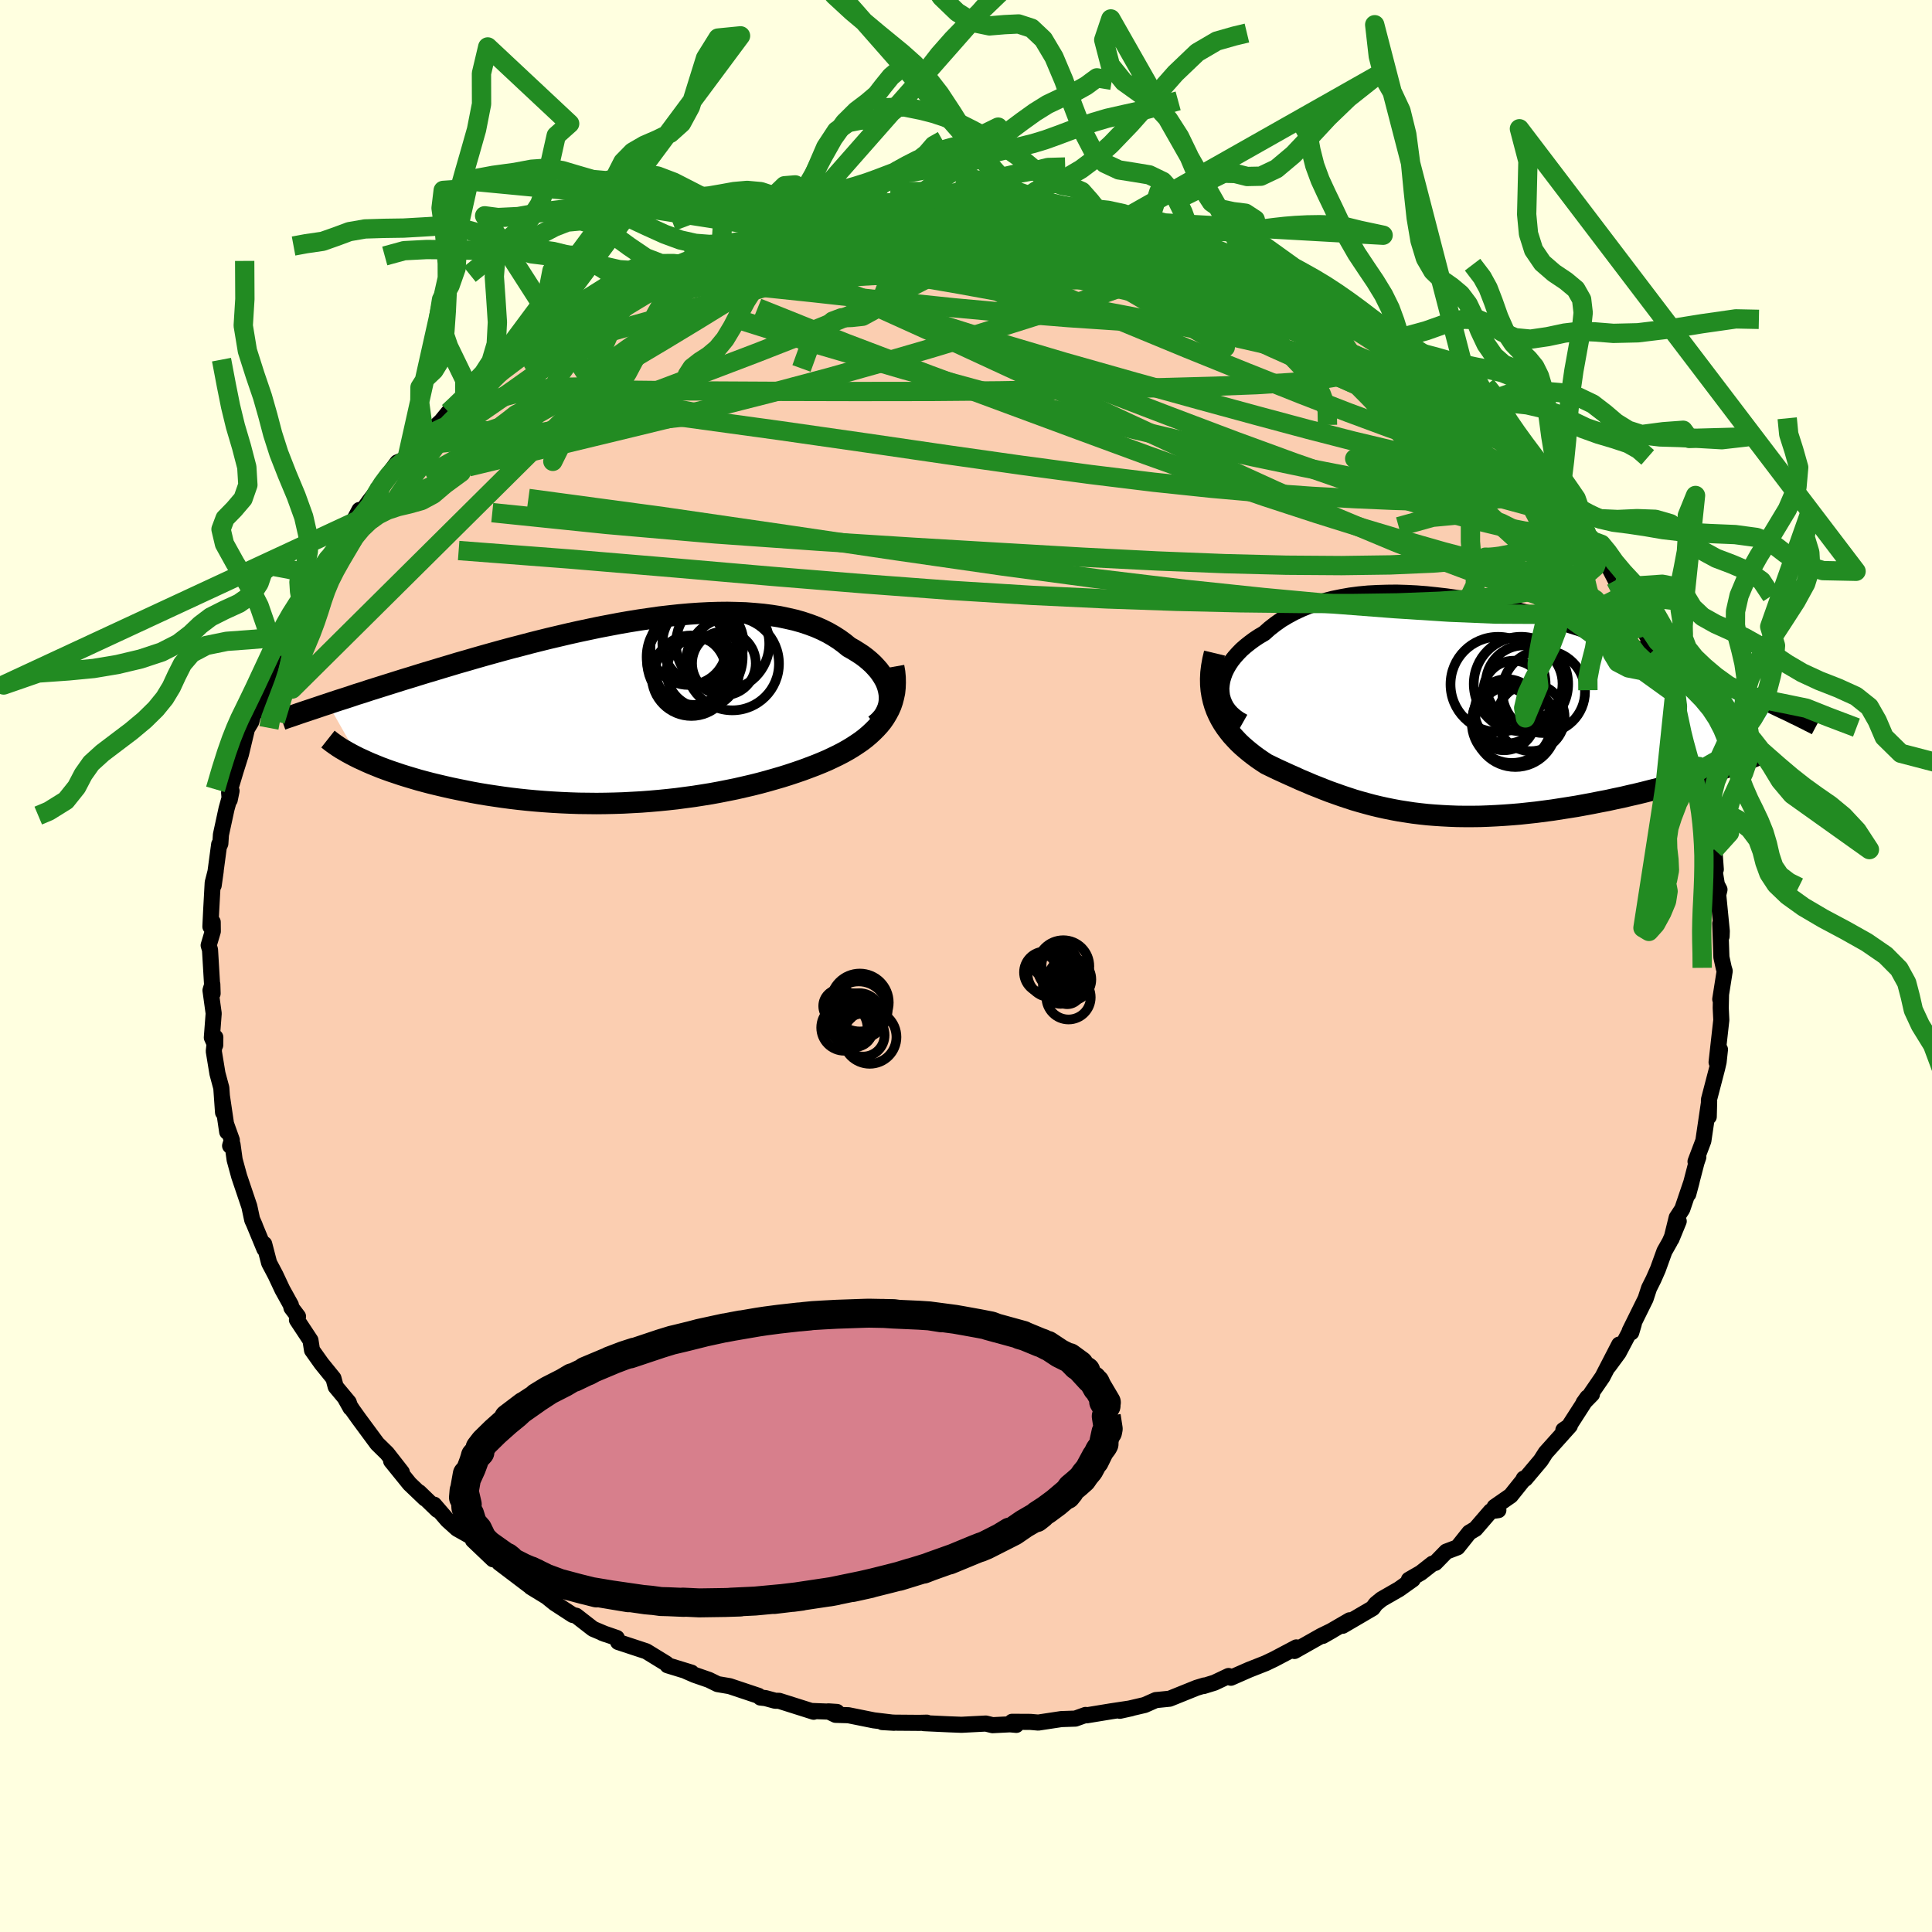 <svg viewBox="-100 -100 200 200" xmlns="http://www.w3.org/2000/svg" width="500" height="500" id="face-svg">
    <defs>
      <clipPath id="leftEyeClipPath">
        <polyline points="25.71,-1.69 25.65,-2.05 25.56,-2.41 25.44,-2.76 25.28,-3.12 25.08,-3.47 24.86,-3.81 24.61,-4.15 24.32,-4.48 24.01,-4.81 23.66,-5.13 23.29,-5.44 22.89,-5.74 22.46,-6.02 22.01,-6.3 21.53,-6.57 21.04,-6.97 20.52,-7.35 19.96,-7.71 19.37,-8.05 18.75,-8.36 18.09,-8.65 17.39,-8.91 16.67,-9.15 15.92,-9.36 15.13,-9.54 14.32,-9.71 13.49,-9.84 12.63,-9.95 11.74,-10.03 10.83,-10.1 9.9,-10.13 8.96,-10.15 7.99,-10.14 7.01,-10.11 6.02,-10.06 5.01,-9.99 3.99,-9.9 2.97,-9.79 1.93,-9.67 0.89,-9.52 -0.15,-9.37 -1.2,-9.2 -2.24,-9.02 -3.29,-8.82 -4.34,-8.62 -5.38,-8.4 -6.42,-8.18 -7.45,-7.95 -8.47,-7.71 -9.49,-7.47 -10.5,-7.22 -11.49,-6.97 -12.47,-6.71 -13.44,-6.46 -14.4,-6.2 -15.34,-5.94 -16.27,-5.68 -17.18,-5.42 -18.07,-5.16 -18.95,-4.91 -19.81,-4.65 -20.65,-4.4 -21.47,-4.15 -22.28,-3.91 -23.06,-3.67 -23.83,-3.43 -24.59,-3.2 -25.32,-2.97 -26.05,-2.74 -26.75,-2.52 -27.45,-2.3 -28.12,-2.09 -28.78,-1.87 -29.43,-1.67 -30.05,-1.46 -30.66,-1.26 -31.26,-1.07 -31.84,-0.88 -32.4,-0.69 -29.21,4.93 -28.79,5.12 -28.36,5.32 -27.9,5.52 -27.43,5.71 -26.94,5.91 -26.43,6.1 -25.9,6.29 -25.36,6.47 -24.8,6.66 -24.22,6.84 -23.62,7.02 -23.01,7.2 -22.38,7.37 -21.73,7.54 -21.07,7.7 -20.39,7.86 -19.69,8.02 -18.97,8.17 -18.23,8.32 -17.48,8.47 -16.71,8.61 -15.92,8.74 -15.12,8.86 -14.3,8.98 -13.47,9.09 -12.62,9.19 -11.77,9.28 -10.9,9.36 -10.02,9.43 -9.13,9.49 -8.24,9.54 -7.33,9.58 -6.43,9.61 -5.51,9.62 -4.59,9.63 -3.67,9.62 -2.75,9.6 -1.82,9.57 -0.89,9.52 0.03,9.47 0.95,9.4 1.87,9.32 2.78,9.23 3.69,9.13 4.59,9.01 5.49,8.89 6.38,8.75 7.25,8.61 8.12,8.45 8.98,8.28 9.82,8.11 10.65,7.92 11.47,7.73 12.27,7.53 13.05,7.32 13.82,7.1 14.58,6.88 15.31,6.65 16.03,6.41 16.73,6.17 17.4,5.92 18.06,5.67 18.7,5.41 19.31,5.15 19.86,4.89 20.4,4.63 20.92,4.36 21.42,4.08 21.9,3.79 22.36,3.49 22.8,3.19 23.22,2.87 23.61,2.54 23.98,2.2 24.33,1.85 24.66,1.49 24.96,1.12 25.23,0.73 25.47,0.33" />
      </clipPath>
      <clipPath id="rightEyeClipPath">
        <polyline points="-23.53,-2 -23.49,-2.41 -23.42,-2.82 -23.3,-3.23 -23.15,-3.64 -22.95,-4.05 -22.72,-4.45 -22.45,-4.85 -22.14,-5.24 -21.8,-5.62 -21.43,-6 -21.02,-6.36 -20.58,-6.71 -20.12,-7.05 -19.62,-7.38 -19.09,-7.69 -18.54,-8.18 -17.95,-8.64 -17.33,-9.08 -16.66,-9.48 -15.96,-9.86 -15.23,-10.2 -14.46,-10.52 -13.67,-10.8 -12.84,-11.04 -11.99,-11.26 -11.11,-11.44 -10.2,-11.6 -9.28,-11.72 -8.33,-11.81 -7.36,-11.86 -6.38,-11.89 -5.38,-11.9 -4.37,-11.87 -3.35,-11.82 -2.31,-11.74 -1.27,-11.63 -0.23,-11.51 0.83,-11.36 1.88,-11.19 2.93,-11 3.99,-10.79 5.04,-10.57 6.08,-10.33 7.13,-10.08 8.16,-9.81 9.19,-9.53 10.2,-9.24 11.21,-8.95 12.2,-8.64 13.18,-8.33 14.15,-8.02 15.1,-7.7 16.03,-7.38 16.95,-7.05 17.85,-6.73 18.74,-6.4 19.6,-6.08 20.45,-5.75 21.27,-5.43 22.08,-5.11 22.87,-4.8 23.64,-4.49 24.38,-4.18 25.11,-3.88 25.82,-3.58 26.52,-3.29 27.19,-3 27.85,-2.72 28.49,-2.44 29.12,-2.17 29.73,-1.9 30.32,-1.64 30.9,-1.38 31.46,-1.12 32,-0.88 32.53,-0.63 33.04,-0.4 33.53,-0.17 34.01,0.06 27.04,6.79 26.42,6.99 25.79,7.19 25.14,7.39 24.48,7.6 23.8,7.79 23.11,7.99 22.41,8.18 21.7,8.38 20.98,8.56 20.24,8.75 19.5,8.93 18.75,9.1 17.99,9.28 17.22,9.44 16.45,9.61 15.66,9.76 14.86,9.92 14.05,10.07 13.23,10.22 12.41,10.35 11.58,10.48 10.75,10.61 9.91,10.72 9.07,10.83 8.24,10.92 7.4,11.01 6.57,11.08 5.74,11.14 4.91,11.19 4.09,11.23 3.28,11.26 2.47,11.27 1.67,11.27 0.88,11.26 0.1,11.23 -0.67,11.19 -1.44,11.14 -2.19,11.08 -2.93,11 -3.67,10.91 -4.39,10.8 -5.1,10.69 -5.8,10.56 -6.49,10.42 -7.17,10.27 -7.84,10.11 -8.51,9.93 -9.16,9.75 -9.81,9.56 -10.45,9.35 -11.08,9.14 -11.7,8.92 -12.32,8.7 -12.94,8.46 -13.54,8.22 -14.15,7.98 -14.75,7.72 -15.35,7.47 -15.94,7.2 -16.53,6.94 -17.12,6.67 -17.71,6.4 -18.29,6.12 -18.87,5.84 -19.31,5.55 -19.75,5.25 -20.17,4.94 -20.58,4.62 -20.98,4.29 -21.37,3.95 -21.74,3.6 -22.09,3.23 -22.43,2.86 -22.75,2.46 -23.05,2.06 -23.33,1.64 -23.59,1.2 -23.82,0.75 -24.03,0.28" />
      </clipPath>
      <filter id="fuzzy">
        <feTurbulence id="turbulence" baseFrequency="0.05" numOctaves="3" type="noise" result="noise" />
        <feDisplacementMap in="SourceGraphic" in2="noise" scale="2" />
      </filter>
      <linearGradient id="rainbowGradient" x1="0%" y1="0%" x2="100%" y2="0%">
        <stop offset="0%" style="stop-color: [object Object]; stop-opacity: 1" />
        <stop offset="50%" style="stop-color: [object Object]; stop-opacity: 1" />
        <stop offset="100%" style="stop-color: [object Object]; stop-opacity: 1" />
      </linearGradient>
    </defs>
    <rect x="-100" y="-100" width="100%" height="100%" fill="rgb(255, 255, 224)" />
    <polyline id="faceContour" points="78.44,0.19 78.54,0.52 78.08,3.44 78.16,2.94 78.13,4.35 78.19,5.59 77.84,8.71 77.7,9.96 78.05,8.64 77.91,9.93 77.76,10.58 76.91,13.84 76.89,15.6 76.93,14.03 76.33,18.1 75.52,20.24 75.81,19.78 75.62,20.34 74.77,23.61 75.12,22.3 74.15,25.16 73.57,26.05 73.03,28.25 73.78,26.42 72.86,28.54 72.3,29.53 71.62,31.41 71.17,32.43 70.71,33.35 70.35,34.45 68.7,37.79 68.87,37.93 69.13,37.05 67.56,40.03 66.53,41.43 67.62,39.19 65.89,42.54 64.7,44.27 64.8,44.33 63.93,45.22 64.33,44.66 62.31,47.8 61.84,48.04 62.51,47.59 60.01,50.38 59.5,51.18 57.9,53.08 57.74,53.06 57.64,53.27 56.39,54.83 54.72,55.99 55.11,56.33 54.32,56.44 52.74,58.27 52.1,58.65 50.88,60.18 49.72,60.62 48.58,61.79 48.29,61.87 47.08,62.82 45.85,63.53 46.25,63.5 44.83,64.51 43.02,65.55 42.42,66.04 42.1,66.48 38.99,68.3 39.72,67.73 36.93,69.35 37.91,68.79 36.76,69.35 34,70.91 34.2,70.54 31.91,71.75 31.01,72.18 29.31,72.85 27.42,73.68 27.18,73.5 25.72,74.19 24.59,74.54 24.67,74.48 23.88,74.72 21.08,75.85 19.99,75.96 19.65,75.99 18.5,76.5 15.93,77.1 17.11,76.84 15.05,77.15 12.49,77.57 12.38,77.53 11.32,77.91 9.86,77.96 7.48,78.32 6.67,78.25 4.77,78.24 5.21,78.56 4.56,78.5 2.75,78.59 2.05,78.42 -0.47,78.55 -1.77,78.5 -4.35,78.38 -4.05,78.33 -4.84,78.35 -7.34,78.33 -8.67,78.27 -7.46,78.34 -9.54,78.09 -12.17,77.56 -13.5,77.52 -14.25,77.16 -13.36,77.22 -15.94,77.12 -15.77,77.2 -19.34,76.07 -19.76,76.06 -20.75,75.79 -21.28,75.73 -21.48,75.55 -24.47,74.55 -25.71,74.34 -26.61,73.9 -28.11,73.38 -28.98,73 -28.42,73.15 -30.9,72.39 -31.03,72.21 -33.1,70.94 -36.01,69.98 -36.15,69.56 -37.66,69.04 -37.31,69.17 -38.61,68.62 -40.36,67.26 -40.71,67.18 -42.57,65.97 -43.4,65.3 -45.05,64.29 -45.25,63.93 -45.27,64.1 -48.33,61.78 -46.98,62.72 -49.01,60.97 -48.96,61.42 -51.04,59.44 -50.83,59.3 -52.68,58.26 -53.67,57.37 -55.06,55.76 -54.72,56.31 -56.61,54.48 -56,55.13 -57.6,53.6 -59.51,51.24 -58.4,52.41 -59.93,50.45 -60.95,49.45 -62.84,46.89 -63.52,45.94 -64.26,44.77 -63.71,45.75 -63.9,45.17 -65.25,43.55 -65.48,42.68 -66.72,41.15 -67.7,39.77 -67.86,38.75 -69.26,36.63 -69.15,36.28 -69.83,35.38 -69.89,35.09 -70.77,33.5 -71.48,31.99 -72.14,30.74 -72.65,28.78 -72.63,29.29 -73.83,26.39 -73.62,26.87 -73.89,26.29 -74.19,24.89 -75.24,21.78 -75.71,20.06 -75.93,18.47 -76.18,18.61 -76,18.02 -76.57,16.43 -76.48,17.17 -77.02,13.52 -76.91,15.16 -77.09,12.62 -77.49,11.13 -77.87,8.82 -77.71,7.38 -77.72,8.19 -78.07,7.41 -77.88,4.91 -78.21,2.52 -78.02,1.9 -77.99,2.85 -78.26,-1.68 -78.4,-2.14 -77.97,-3.59 -77.98,-4.55 -78.22,-4.08 -78.14,-5.73 -77.98,-8.63 -77.67,-9.84 -77.88,-8.35 -77.31,-12.6 -77.25,-12.53 -77.19,-12.67 -77.13,-13.59 -76.55,-16.27 -76.03,-18.13 -76.22,-17.2 -76.28,-17.95 -75.6,-20.21 -75.06,-21.92 -74.38,-24.76 -74.72,-24.07 -73.99,-25.28 -73.61,-26.68 -73.67,-26.14 -72.04,-30.25 -72.3,-29.72 -71.49,-32.07 -71.1,-32.82 -71.16,-32.62 -70.25,-34.13 -69.67,-35.58 -68.81,-37.8 -68.34,-38.18 -67.57,-39.8 -67.8,-39.1 -67.24,-40.37 -66.04,-42.14 -64.73,-43.84 -64.67,-43.95 -63.99,-44.95 -62.79,-47.21 -62.63,-46.93 -61.78,-48.12 -60.74,-49.47 -60.62,-49.76 -60.44,-50.02 -58.87,-52.13 -57.87,-52.54 -55.96,-54.7 -56.82,-53.86 -55.29,-55.51 -54.32,-56.41 -53.56,-57.34 -53.16,-57.77 -51.89,-58.68 -50.48,-60.19 -51,-59.99 -49.66,-60.66 -48.43,-61.46 -46.59,-63.14 -45.63,-63.58 -43.95,-64.83 -44.89,-64.4 -42.31,-65.94 -42.34,-65.99 -42.17,-66.13 -40.21,-67.49 -37.22,-69.16 -38.26,-68.5 -36.34,-69.82 -34.81,-70.32 -33.43,-71.06 -34.26,-70.7 -32.89,-71.24 -31.41,-72.14 -29.72,-72.6 -29.53,-72.64 -28.84,-73.1 -25.36,-74.35 -25.37,-74.23 -23.81,-74.96 -24.25,-74.55 -21.37,-75.65 -20.83,-75.68 -18.46,-76.16 -17.56,-76.55 -17.14,-76.45 -15.74,-76.75 -14.48,-77.23 -13.06,-77.57 -12.08,-77.52 -10.26,-77.69 -8.16,-78.26 -8.02,-78.17 -6.61,-78.07 -8.4,-77.99 -4.6,-78.38 -2.51,-78.39 -3.85,-78.44 -2.22,-78.38 -0.82,-78.79 1.81,-78.4 3.01,-78.4 2.01,-78.6 5.66,-78.31 6.58,-78.27 7.15,-78.15 7.04,-78.31 9.67,-77.92 11.91,-77.87 10.38,-78.09 12.75,-77.41 13.23,-77.33 15.74,-77.01 18.68,-76.19 18.15,-76.4 20.4,-75.8 22.16,-75.54 22.65,-75.22 24.25,-74.71 23.45,-75.16 26.13,-74.2 26.62,-73.87 29.23,-73.01 28.88,-72.9 30.38,-72.49 30.34,-72.5 31.32,-72.12 32.8,-71.19 32.92,-71.16 34.69,-70.53 36.22,-69.62 35.99,-69.69 38.99,-68.3 40.43,-67.62 40.4,-67.48 43.75,-65.42 43.63,-65.3 43.27,-65.47 45.64,-63.77 45.96,-63.63 47.46,-62.51 48.15,-62.13 47.62,-62.14 50.74,-59.82 51.15,-59.62 52.4,-58.51 53.4,-57.28 53.9,-56.91 54.16,-56.9 54.3,-56.61 55.07,-55.92 56.54,-54.24 58.3,-52.17 58.4,-52.38 60.39,-50.22 60.81,-49.6 61.79,-48.63 62.17,-48.03 62.97,-46.98 63.39,-46.24 64.36,-44.5 64.88,-43.98 65.27,-43.54 65.94,-42.53 66.31,-41.75 67.25,-39.93 68.71,-38.09 68.6,-37.94 69.32,-37 69.84,-35.62 70.37,-34.41 71.25,-32.74 71.72,-31.81 71.28,-32.26 72.32,-30.54 73.29,-28.26 73.53,-27.54 73.65,-26.89 74.43,-24.47 74.65,-23.76 74.47,-24.24 75.23,-21.74 75.84,-20.3 75.59,-20.04 76.24,-17.02 76.85,-15.95 76.69,-15.47 77.11,-15.2 77.01,-13.63 77.47,-12.05 77.62,-10 77.51,-9.77 77.73,-8.43 78,-7.91 77.87,-7.37 78.24,-3.61 78.22,-3.07 78.08,-4.4 78.2,-0.91 78.44,0.19 78.54,0.52" fill="rgb(251, 206, 177)" stroke="black" stroke-width="1.667" stroke-linejoin="round" filter="url(#fuzzy)" />
    <g transform="translate(49.96 -26.75)">
      <polyline id="rightCountour" points="-23.53,-2 -23.49,-2.41 -23.42,-2.82 -23.3,-3.23 -23.15,-3.64 -22.95,-4.05 -22.72,-4.45 -22.45,-4.85 -22.14,-5.24 -21.8,-5.62 -21.43,-6 -21.02,-6.36 -20.58,-6.71 -20.12,-7.05 -19.62,-7.38 -19.09,-7.69 -18.54,-8.18 -17.95,-8.64 -17.33,-9.08 -16.66,-9.48 -15.96,-9.86 -15.23,-10.2 -14.46,-10.52 -13.67,-10.8 -12.84,-11.04 -11.99,-11.26 -11.11,-11.44 -10.2,-11.6 -9.28,-11.72 -8.33,-11.81 -7.36,-11.86 -6.38,-11.89 -5.38,-11.9 -4.37,-11.87 -3.35,-11.82 -2.31,-11.74 -1.27,-11.63 -0.23,-11.51 0.83,-11.36 1.88,-11.19 2.93,-11 3.99,-10.79 5.04,-10.57 6.08,-10.33 7.13,-10.08 8.16,-9.81 9.19,-9.53 10.2,-9.24 11.21,-8.95 12.2,-8.64 13.18,-8.33 14.15,-8.02 15.1,-7.7 16.03,-7.38 16.95,-7.05 17.85,-6.73 18.74,-6.4 19.6,-6.08 20.45,-5.75 21.27,-5.43 22.08,-5.11 22.87,-4.8 23.64,-4.49 24.38,-4.18 25.11,-3.88 25.82,-3.58 26.52,-3.29 27.19,-3 27.85,-2.72 28.49,-2.44 29.12,-2.17 29.73,-1.9 30.32,-1.64 30.9,-1.38 31.46,-1.12 32,-0.88 32.53,-0.63 33.04,-0.4 33.53,-0.17 34.01,0.06 27.04,6.79 26.42,6.99 25.79,7.19 25.14,7.39 24.48,7.6 23.8,7.79 23.11,7.99 22.41,8.18 21.7,8.38 20.98,8.56 20.24,8.75 19.5,8.93 18.75,9.1 17.99,9.28 17.22,9.44 16.45,9.61 15.66,9.76 14.86,9.92 14.05,10.07 13.23,10.22 12.41,10.35 11.58,10.48 10.75,10.61 9.91,10.72 9.07,10.83 8.24,10.92 7.4,11.01 6.57,11.08 5.74,11.14 4.91,11.19 4.09,11.23 3.28,11.26 2.47,11.27 1.67,11.27 0.88,11.26 0.1,11.23 -0.67,11.19 -1.44,11.14 -2.19,11.08 -2.93,11 -3.67,10.91 -4.39,10.8 -5.1,10.69 -5.8,10.56 -6.49,10.42 -7.17,10.27 -7.84,10.11 -8.51,9.93 -9.16,9.75 -9.81,9.56 -10.45,9.35 -11.08,9.14 -11.7,8.92 -12.32,8.7 -12.94,8.46 -13.54,8.22 -14.15,7.98 -14.75,7.72 -15.35,7.47 -15.94,7.2 -16.53,6.94 -17.12,6.67 -17.71,6.4 -18.29,6.12 -18.87,5.84 -19.31,5.55 -19.75,5.25 -20.17,4.94 -20.58,4.62 -20.98,4.29 -21.37,3.95 -21.74,3.6 -22.09,3.23 -22.43,2.86 -22.75,2.46 -23.05,2.06 -23.33,1.64 -23.59,1.2 -23.82,0.75 -24.03,0.28" fill="white" stroke="white" stroke-width="0" stroke-linejoin="round" filter="url(#fuzzy)" />
    </g>
    <g transform="translate(-33.65 -26.45)">
      <polyline id="leftCountour" points="25.71,-1.69 25.65,-2.05 25.56,-2.41 25.44,-2.76 25.28,-3.12 25.08,-3.47 24.86,-3.81 24.61,-4.15 24.32,-4.48 24.01,-4.81 23.66,-5.13 23.29,-5.44 22.89,-5.74 22.46,-6.02 22.01,-6.3 21.53,-6.57 21.04,-6.97 20.52,-7.35 19.96,-7.71 19.37,-8.05 18.75,-8.36 18.09,-8.65 17.39,-8.91 16.67,-9.15 15.92,-9.36 15.13,-9.54 14.32,-9.71 13.49,-9.84 12.63,-9.95 11.74,-10.03 10.83,-10.1 9.9,-10.13 8.96,-10.15 7.99,-10.14 7.01,-10.11 6.02,-10.06 5.01,-9.99 3.99,-9.9 2.97,-9.79 1.93,-9.67 0.89,-9.52 -0.15,-9.37 -1.2,-9.2 -2.24,-9.02 -3.29,-8.82 -4.34,-8.62 -5.38,-8.4 -6.42,-8.18 -7.45,-7.95 -8.47,-7.71 -9.49,-7.47 -10.5,-7.22 -11.49,-6.97 -12.47,-6.71 -13.44,-6.46 -14.4,-6.2 -15.34,-5.94 -16.27,-5.68 -17.18,-5.42 -18.07,-5.16 -18.95,-4.91 -19.81,-4.65 -20.65,-4.4 -21.47,-4.15 -22.28,-3.91 -23.06,-3.67 -23.83,-3.43 -24.59,-3.2 -25.32,-2.97 -26.05,-2.74 -26.75,-2.52 -27.45,-2.3 -28.12,-2.09 -28.78,-1.87 -29.43,-1.67 -30.05,-1.46 -30.66,-1.26 -31.26,-1.07 -31.84,-0.88 -32.4,-0.69 -29.21,4.93 -28.79,5.12 -28.36,5.32 -27.9,5.52 -27.43,5.71 -26.94,5.91 -26.43,6.1 -25.9,6.29 -25.36,6.47 -24.8,6.66 -24.22,6.84 -23.62,7.02 -23.01,7.2 -22.38,7.37 -21.73,7.54 -21.07,7.7 -20.39,7.86 -19.69,8.02 -18.97,8.17 -18.23,8.32 -17.48,8.47 -16.71,8.61 -15.92,8.74 -15.12,8.86 -14.3,8.98 -13.47,9.09 -12.62,9.19 -11.77,9.28 -10.9,9.36 -10.02,9.43 -9.13,9.49 -8.24,9.54 -7.33,9.58 -6.43,9.61 -5.51,9.62 -4.59,9.63 -3.67,9.62 -2.75,9.6 -1.82,9.57 -0.89,9.52 0.03,9.47 0.95,9.4 1.87,9.32 2.78,9.23 3.69,9.13 4.59,9.01 5.49,8.89 6.38,8.75 7.25,8.61 8.12,8.45 8.98,8.28 9.82,8.11 10.65,7.92 11.47,7.73 12.27,7.53 13.05,7.32 13.82,7.1 14.58,6.88 15.31,6.65 16.03,6.41 16.73,6.17 17.4,5.92 18.06,5.67 18.7,5.41 19.31,5.15 19.86,4.89 20.4,4.63 20.92,4.36 21.42,4.08 21.9,3.79 22.36,3.49 22.8,3.19 23.22,2.87 23.61,2.54 23.98,2.2 24.33,1.85 24.66,1.49 24.96,1.12 25.23,0.73 25.47,0.33" fill="white" stroke="white" stroke-width="0" stroke-linejoin="round" filter="url(#fuzzy)" />
    </g>
    <g transform="translate(49.96 -26.75)">
      <polyline id="rightUpper" points="-21.25,1.47 -21.71,1.21 -22.11,0.92 -22.46,0.61 -22.76,0.28 -23.01,-0.07 -23.2,-0.43 -23.35,-0.81 -23.46,-1.2 -23.51,-1.6 -23.53,-2 -23.49,-2.41 -23.42,-2.82 -23.3,-3.23 -23.15,-3.64 -22.95,-4.05 -22.72,-4.45 -22.45,-4.85 -22.14,-5.24 -21.8,-5.62 -21.43,-6 -21.02,-6.36 -20.58,-6.71 -20.12,-7.05 -19.62,-7.38 -19.09,-7.69 -18.54,-8.18 -17.95,-8.64 -17.33,-9.08 -16.66,-9.48 -15.96,-9.86 -15.23,-10.2 -14.46,-10.52 -13.67,-10.8 -12.84,-11.04 -11.99,-11.26 -11.11,-11.44 -10.2,-11.6 -9.28,-11.72 -8.33,-11.81 -7.36,-11.86 -6.38,-11.89 -5.38,-11.9 -4.37,-11.87 -3.35,-11.82 -2.31,-11.74 -1.27,-11.63 -0.23,-11.51 0.83,-11.36 1.88,-11.19 2.93,-11 3.99,-10.79 5.04,-10.57 6.08,-10.33 7.13,-10.08 8.16,-9.81 9.19,-9.53 10.2,-9.24 11.21,-8.95 12.2,-8.64 13.18,-8.33 14.15,-8.02 15.1,-7.7 16.03,-7.38 16.95,-7.05 17.85,-6.73 18.74,-6.4 19.6,-6.08 20.45,-5.75 21.27,-5.43 22.08,-5.11 22.87,-4.8 23.64,-4.49 24.38,-4.18 25.11,-3.88 25.82,-3.58 26.52,-3.29 27.19,-3 27.85,-2.72 28.49,-2.44 29.12,-2.17 29.73,-1.9 30.32,-1.64 30.9,-1.38 31.46,-1.12 32,-0.88 32.53,-0.63 33.04,-0.4 33.53,-0.17 34.01,0.06 34.47,0.28 34.92,0.49 35.36,0.7 35.77,0.91 36.18,1.1 36.57,1.3 36.94,1.48 37.3,1.67 37.65,1.84 37.99,2.02" fill="none" stroke="black" stroke-width="1.667" stroke-linejoin="round" filter="url(#fuzzy)" />
      <polyline id="rightLower" points="-24.23,-5.64 -24.4,-4.93 -24.52,-4.25 -24.6,-3.6 -24.63,-2.97 -24.62,-2.37 -24.57,-1.8 -24.48,-1.25 -24.36,-0.72 -24.21,-0.21 -24.03,0.28 -23.82,0.75 -23.59,1.2 -23.33,1.64 -23.05,2.06 -22.75,2.46 -22.43,2.86 -22.09,3.23 -21.74,3.6 -21.37,3.95 -20.98,4.29 -20.58,4.62 -20.17,4.94 -19.75,5.25 -19.31,5.55 -18.87,5.84 -18.29,6.12 -17.71,6.4 -17.12,6.67 -16.53,6.94 -15.94,7.2 -15.35,7.47 -14.75,7.72 -14.15,7.98 -13.54,8.22 -12.94,8.46 -12.32,8.7 -11.7,8.92 -11.08,9.14 -10.45,9.35 -9.81,9.56 -9.16,9.75 -8.51,9.93 -7.84,10.11 -7.17,10.27 -6.49,10.42 -5.8,10.56 -5.1,10.69 -4.39,10.8 -3.67,10.91 -2.93,11 -2.19,11.08 -1.44,11.14 -0.67,11.19 0.1,11.23 0.88,11.26 1.67,11.27 2.47,11.27 3.28,11.26 4.09,11.23 4.91,11.19 5.74,11.14 6.57,11.08 7.4,11.01 8.24,10.92 9.07,10.83 9.91,10.72 10.75,10.61 11.58,10.48 12.41,10.35 13.23,10.22 14.05,10.07 14.86,9.92 15.66,9.76 16.45,9.61 17.22,9.44 17.99,9.28 18.75,9.1 19.5,8.93 20.24,8.75 20.98,8.56 21.7,8.38 22.41,8.18 23.11,7.99 23.8,7.79 24.48,7.6 25.14,7.39 25.79,7.19 26.42,6.99 27.04,6.79 27.64,6.58 28.23,6.38 28.8,6.17 29.36,5.97 29.9,5.76 30.42,5.56 30.93,5.36 31.42,5.15 31.9,4.95 32.36,4.75" fill="none" stroke="black" stroke-width="2.222" stroke-linejoin="round" filter="url(#fuzzy)" />
      <circle r="4.886" cx="7.489" cy="-2.443" stroke="black" fill="none" stroke-width="1.0" filter="url(#fuzzy)" clip-path="url(#rightEyeClipPath)" /><circle r="3.26" cx="5.734" cy="1.157" stroke="black" fill="none" stroke-width="1.0" filter="url(#fuzzy)" clip-path="url(#rightEyeClipPath)" /><circle r="4.922" cx="5.119" cy="-2.403" stroke="black" fill="none" stroke-width="1.0" filter="url(#fuzzy)" clip-path="url(#rightEyeClipPath)" /><circle r="3.49" cx="8.519" cy="1.022" stroke="black" fill="none" stroke-width="1.0" filter="url(#fuzzy)" clip-path="url(#rightEyeClipPath)" /><circle r="3.332" cx="6.024" cy="0.392" stroke="black" fill="none" stroke-width="1.0" filter="url(#fuzzy)" clip-path="url(#rightEyeClipPath)" /><circle r="3.104" cx="6.714" cy="-1.748" stroke="black" fill="none" stroke-width="1.0" filter="url(#fuzzy)" clip-path="url(#rightEyeClipPath)" /><circle r="4.136" cx="6.539" cy="1.597" stroke="black" fill="none" stroke-width="1.0" filter="url(#fuzzy)" clip-path="url(#rightEyeClipPath)" /><circle r="3.976" cx="7.819" cy="-2.473" stroke="black" fill="none" stroke-width="1.0" filter="url(#fuzzy)" clip-path="url(#rightEyeClipPath)" /><circle r="4.256" cx="6.909" cy="1.892" stroke="black" fill="none" stroke-width="1.0" filter="url(#fuzzy)" clip-path="url(#rightEyeClipPath)" /><circle r="4.282" cx="9.839" cy="-1.648" stroke="black" fill="none" stroke-width="1.0" filter="url(#fuzzy)" clip-path="url(#rightEyeClipPath)" />
      </g>
    <g transform="translate(-33.65 -26.45)">
      <polyline id="leftUpper" points="24.24,1.5 24.56,1.24 24.84,0.96 25.09,0.66 25.29,0.35 25.45,0.03 25.58,-0.3 25.67,-0.64 25.72,-0.99 25.73,-1.34 25.71,-1.69 25.65,-2.05 25.56,-2.41 25.44,-2.76 25.28,-3.12 25.08,-3.47 24.86,-3.81 24.61,-4.15 24.32,-4.48 24.01,-4.81 23.66,-5.13 23.29,-5.44 22.89,-5.74 22.46,-6.02 22.01,-6.3 21.53,-6.57 21.04,-6.97 20.52,-7.35 19.96,-7.71 19.37,-8.05 18.75,-8.36 18.09,-8.65 17.39,-8.91 16.67,-9.15 15.92,-9.36 15.13,-9.54 14.32,-9.71 13.49,-9.84 12.63,-9.95 11.74,-10.03 10.83,-10.1 9.9,-10.13 8.96,-10.15 7.99,-10.14 7.01,-10.11 6.02,-10.06 5.01,-9.99 3.99,-9.9 2.97,-9.79 1.93,-9.67 0.89,-9.52 -0.15,-9.37 -1.2,-9.2 -2.24,-9.02 -3.29,-8.82 -4.34,-8.62 -5.38,-8.4 -6.42,-8.18 -7.45,-7.95 -8.47,-7.71 -9.49,-7.47 -10.5,-7.22 -11.49,-6.97 -12.47,-6.71 -13.44,-6.46 -14.4,-6.2 -15.34,-5.94 -16.27,-5.68 -17.18,-5.42 -18.07,-5.16 -18.95,-4.91 -19.81,-4.65 -20.65,-4.4 -21.47,-4.15 -22.28,-3.91 -23.06,-3.67 -23.83,-3.43 -24.59,-3.2 -25.32,-2.97 -26.05,-2.74 -26.75,-2.52 -27.45,-2.3 -28.12,-2.09 -28.78,-1.87 -29.43,-1.67 -30.05,-1.46 -30.66,-1.26 -31.26,-1.07 -31.84,-0.88 -32.4,-0.69 -32.95,-0.51 -33.48,-0.33 -33.99,-0.16 -34.5,0.01 -34.98,0.17 -35.45,0.33 -35.91,0.49 -36.35,0.64 -36.77,0.78 -37.19,0.93" fill="none" stroke="black" stroke-width="2.222" stroke-linejoin="round" filter="url(#fuzzy)" />
      <polyline id="leftLower" points="26.16,-4.53 26.26,-3.96 26.31,-3.41 26.32,-2.88 26.3,-2.37 26.25,-1.88 26.15,-1.41 26.03,-0.95 25.88,-0.51 25.69,-0.08 25.47,0.33 25.23,0.73 24.96,1.12 24.66,1.49 24.33,1.85 23.98,2.2 23.61,2.54 23.22,2.87 22.8,3.19 22.36,3.49 21.9,3.79 21.42,4.08 20.92,4.36 20.4,4.63 19.86,4.89 19.31,5.15 18.7,5.41 18.06,5.67 17.4,5.92 16.73,6.17 16.03,6.41 15.31,6.65 14.58,6.88 13.82,7.1 13.05,7.32 12.27,7.53 11.47,7.73 10.65,7.92 9.82,8.11 8.98,8.28 8.12,8.45 7.25,8.61 6.38,8.75 5.49,8.89 4.59,9.01 3.69,9.13 2.78,9.23 1.87,9.32 0.95,9.4 0.03,9.47 -0.89,9.52 -1.82,9.57 -2.75,9.6 -3.67,9.62 -4.59,9.63 -5.51,9.62 -6.43,9.61 -7.33,9.58 -8.24,9.54 -9.13,9.49 -10.02,9.43 -10.9,9.36 -11.77,9.28 -12.62,9.19 -13.47,9.09 -14.3,8.98 -15.12,8.86 -15.92,8.74 -16.71,8.61 -17.48,8.47 -18.23,8.32 -18.97,8.17 -19.69,8.02 -20.39,7.86 -21.07,7.7 -21.73,7.54 -22.38,7.37 -23.01,7.2 -23.62,7.02 -24.22,6.84 -24.8,6.66 -25.36,6.47 -25.9,6.29 -26.43,6.1 -26.94,5.91 -27.43,5.71 -27.9,5.52 -28.36,5.32 -28.79,5.12 -29.21,4.93 -29.61,4.73 -29.99,4.53 -30.36,4.33 -30.7,4.13 -31.03,3.94 -31.34,3.74 -31.63,3.54 -31.9,3.35 -32.16,3.15 -32.4,2.96" fill="none" stroke="black" stroke-width="2.222" stroke-linejoin="round" filter="url(#fuzzy)" />
      <circle r="3.942" cx="4.925" cy="-6.585" stroke="black" fill="none" stroke-width="1.0" filter="url(#fuzzy)" clip-path="url(#leftEyeClipPath)" /><circle r="4.204" cx="6.42" cy="-6.945" stroke="black" fill="none" stroke-width="1.0" filter="url(#fuzzy)" clip-path="url(#leftEyeClipPath)" /><circle r="4.968" cx="5.56" cy="-5.545" stroke="black" fill="none" stroke-width="1.0" filter="url(#fuzzy)" clip-path="url(#leftEyeClipPath)" /><circle r="4.106" cx="5.225" cy="-3.54" stroke="black" fill="none" stroke-width="1.0" filter="url(#fuzzy)" clip-path="url(#leftEyeClipPath)" /><circle r="4.828" cx="9.46" cy="-4.845" stroke="black" fill="none" stroke-width="1.0" filter="url(#fuzzy)" clip-path="url(#leftEyeClipPath)" /><circle r="3.638" cx="5.15" cy="-4.125" stroke="black" fill="none" stroke-width="1.0" filter="url(#fuzzy)" clip-path="url(#leftEyeClipPath)" /><circle r="3.3" cx="8.59" cy="-4.88" stroke="black" fill="none" stroke-width="1.0" filter="url(#fuzzy)" clip-path="url(#leftEyeClipPath)" /><circle r="4.828" cx="8.455" cy="-6.9" stroke="black" fill="none" stroke-width="1.0" filter="url(#fuzzy)" clip-path="url(#leftEyeClipPath)" /><circle r="3.746" cx="6.405" cy="-4.015" stroke="black" fill="none" stroke-width="1.0" filter="url(#fuzzy)" clip-path="url(#leftEyeClipPath)" /><circle r="4.832" cx="5.47" cy="-5.11" stroke="black" fill="none" stroke-width="1.0" filter="url(#fuzzy)" clip-path="url(#leftEyeClipPath)" />
    </g>
    <g id="hairs">
      <polyline points="58.3,-52.17 58.75,-51.74 59.2,-50.91 59.26,-50.16 58.87,-49.56 58.04,-49.07 56.79,-48.67 55.14,-48.37 53.06,-48.18 50.55,-48.09 47.58,-48.11 44.15,-48.21 40.24,-48.38 35.83,-48.62 30.9,-48.97 25.44,-49.45 19.44,-50.08 12.9,-50.88 5.8,-51.83 -1.9,-52.92 -10.26,-54.14 -19.35,-55.44 -29.19,-56.79 -39.75,-58.23" fill="none" stroke="rgb(34, 139, 34)" stroke-width="2" stroke-linejoin="round" filter="url(#fuzzy)" /><polyline points="1.81,-78.4 2.5,-78.41 3.18,-78.33 3.9,-78.17 4.41,-77.93 4.65,-77.62 4.61,-77.23 4.3,-76.74 3.7,-76.15 2.82,-75.43 1.65,-74.59 0.2,-73.62 -1.57,-72.53 -3.71,-71.32 -6.28,-70 -9.33,-68.55 -12.91,-66.98 -17.03,-65.29 -21.7,-63.46 -26.93,-61.47 -32.73,-59.28 -39.08,-56.88 -45.97,-54.32 -53.24,-51.78" fill="none" stroke="rgb(34, 139, 34)" stroke-width="2" stroke-linejoin="round" filter="url(#fuzzy)" /><polyline points="30.34,-72.5 31.34,-72.02 32.28,-71.54 33.18,-71.08 34.04,-70.64 34.85,-70.2 35.56,-69.76 36.13,-69.35 36.5,-68.98 36.6,-68.68 36.4,-68.48 35.88,-68.37 35.02,-68.38 33.84,-68.5 32.33,-68.74 30.47,-69.09 28.26,-69.55 25.66,-70.12 22.65,-70.82 19.19,-71.64 15.24,-72.62 10.85,-73.77 6.13,-75.12 1.18,-76.66" fill="none" stroke="rgb(34, 139, 34)" stroke-width="2" stroke-linejoin="round" filter="url(#fuzzy)" /><polyline points="3.01,-78.4 3.49,-78.36 5.16,-78.04 7.01,-77.56 8.93,-76.95 11.02,-76.21 13.3,-75.35 15.75,-74.36 18.36,-73.25 21.13,-72.04 24.05,-70.73 27.1,-69.37 30.19,-67.97 33.27,-66.56 36.25,-65.16 39.08,-63.82 41.72,-62.55 44.15,-61.39 46.37,-60.37 48.4,-59.5 50.28,-58.74 52.14,-57.94" fill="none" stroke="rgb(34, 139, 34)" stroke-width="2" stroke-linejoin="round" filter="url(#fuzzy)" /><polyline points="-42.17,-66.13 -40.09,-67.39 -38.1,-68.38 -36.15,-69.2 -34.07,-69.96 -31.85,-70.7 -29.54,-71.43 -27.14,-72.14 -24.68,-72.86 -22.15,-73.59 -19.62,-74.33 -17.15,-75.05 -14.79,-75.75 -12.56,-76.4 -10.49,-76.98 -8.73,-77.47 -7.74,-77.83" fill="none" stroke="rgb(34, 139, 34)" stroke-width="2" stroke-linejoin="round" filter="url(#fuzzy)" /><polyline points="52.4,-58.51 53.09,-57.69 53.38,-57.33 53.44,-57.14 53.38,-56.93 53.23,-56.66 52.92,-56.39 52.34,-56.22 51.41,-56.25 50.05,-56.53 48.23,-57.08 45.94,-57.92 43.14,-59.03 39.85,-60.41 36.04,-62.06 31.71,-64 26.83,-66.25 21.33,-68.84 15.24,-71.74 8.74,-74.93" fill="none" stroke="rgb(34, 139, 34)" stroke-width="2" stroke-linejoin="round" filter="url(#fuzzy)" /><polyline points="68.71,-38.09 68.66,-37.77 68.47,-37.27 67.92,-36.82 66.93,-36.58 65.42,-36.68 63.38,-37.12 60.79,-37.87 57.63,-38.92 53.86,-40.25 49.44,-41.9 44.33,-43.93 38.54,-46.35 32.04,-49.2 24.85,-52.48 16.92,-56.15 8.2,-60.23 -1.44,-64.69 -12.11,-69.52" fill="none" stroke="rgb(34, 139, 34)" stroke-width="2" stroke-linejoin="round" filter="url(#fuzzy)" /><polyline points="-18.46,-76.16 -17.73,-76.38 -17.04,-76.49 -16.34,-76.57 -15.71,-76.58 -15.21,-76.48 -14.92,-76.26 -14.92,-75.89 -15.26,-75.37 -15.97,-74.68 -17.06,-73.83 -18.51,-72.79 -20.3,-71.59 -22.44,-70.19 -24.98,-68.6 -27.94,-66.78 -31.36,-64.71 -35.26,-62.39 -39.65,-59.83 -44.53,-57.06 -49.9,-54.06 -55.88,-50.73" fill="none" stroke="rgb(34, 139, 34)" stroke-width="2" stroke-linejoin="round" filter="url(#fuzzy)" /><polyline points="43.63,-65.3 43.88,-64.98 44.37,-64.33 44.54,-63.72 44.28,-63.17 43.62,-62.65 42.57,-62.13 41.13,-61.61 39.22,-61.13 36.77,-60.72 33.73,-60.41 30.07,-60.18 25.83,-60.02 21.03,-59.89 15.72,-59.77 9.89,-59.65 3.5,-59.54 -3.53,-59.48 -11.3,-59.47 -19.92,-59.49 -29.44,-59.54 -39.83,-59.66" fill="none" stroke="rgb(34, 139, 34)" stroke-width="2" stroke-linejoin="round" filter="url(#fuzzy)" /><polyline points="-2.22,-78.38 -0.78,-78.51 0.32,-78.4 0.85,-78.2 0.89,-77.92 0.48,-77.53 -0.45,-77.03 -1.95,-76.39 -4.07,-75.6 -6.82,-74.64 -10.24,-73.51 -14.35,-72.21 -19.16,-70.75 -24.67,-69.12 -30.93,-67.31 -38.13,-65.29" fill="none" stroke="rgb(34, 139, 34)" stroke-width="2" stroke-linejoin="round" filter="url(#fuzzy)" /><polyline points="1.81,-78.4 2.55,-78.43 3.39,-78.42 4.38,-78.36 5.26,-78.29 5.96,-78.21 6.45,-78.11 6.73,-77.99 6.79,-77.84 6.59,-77.66 6.15,-77.43 5.44,-77.16 4.43,-76.86 3.05,-76.53 1.19,-76.2 -1.22,-75.86 -4.2,-75.5 -7.74,-75.15 -11.81,-74.8 -16.43,-74.44 -21.82,-73.97" fill="none" stroke="rgb(34, 139, 34)" stroke-width="2" stroke-linejoin="round" filter="url(#fuzzy)" /><polyline points="6.58,-78.27 7.16,-78.2 8.18,-78.1 9.47,-77.97 10.77,-77.8 12.03,-77.6 13.29,-77.37 14.57,-77.11 15.8,-76.85 16.88,-76.62 17.71,-76.43 18.23,-76.31 18.41,-76.24 18.25,-76.24 17.75,-76.3 16.92,-76.41 15.75,-76.55 14.24,-76.75 12.37,-77.01 10.03,-77.38 6.86,-77.88" fill="none" stroke="rgb(34, 139, 34)" stroke-width="2" stroke-linejoin="round" filter="url(#fuzzy)" /><polyline points="36.22,-69.62 36.86,-69.29 38.02,-68.67 39.01,-68.05 39.64,-67.5 39.9,-67.05 39.76,-66.73 39.24,-66.52 38.37,-66.43 37.14,-66.44 35.54,-66.56 33.56,-66.77 31.18,-67.09 28.37,-67.53 25.12,-68.11 21.38,-68.86 17.08,-69.81 12.14,-70.96 6.48,-72.31 0.09,-73.83 -6.91,-75.5" fill="none" stroke="rgb(34, 139, 34)" stroke-width="2" stroke-linejoin="round" filter="url(#fuzzy)" /><polyline points="58.4,-52.38 59.67,-50.86 60.13,-49.97 60.06,-49.38 59.56,-48.95 58.65,-48.65 57.34,-48.48 55.58,-48.46 53.37,-48.61 50.69,-48.91 47.52,-49.36 43.87,-49.95 39.7,-50.69 34.98,-51.61 29.67,-52.72 23.73,-54.05 17.17,-55.6 9.97,-57.37 2.15,-59.39 -6.29,-61.69 -15.25,-64.31 -24.64,-67.26" fill="none" stroke="rgb(34, 139, 34)" stroke-width="2" stroke-linejoin="round" filter="url(#fuzzy)" /><polyline points="12.75,-77.41 13.9,-77.22 15.68,-76.87 17.45,-76.48 19.02,-76.12 20.39,-75.8 21.55,-75.51 22.47,-75.27 23.15,-75.08 23.57,-74.95 23.72,-74.86 23.52,-74.86 22.89,-74.96 21.7,-75.21 19.86,-75.64 17.36,-76.24 14.27,-77.02" fill="none" stroke="rgb(34, 139, 34)" stroke-width="2" stroke-linejoin="round" filter="url(#fuzzy)" /><polyline points="35.99,-69.69 38.08,-68.68 39.09,-68.02 39.42,-67.54 39.11,-67.23 38.13,-67.12 36.51,-67.21 34.27,-67.48 31.37,-67.94 27.75,-68.6 23.4,-69.49 18.3,-70.61 12.45,-71.96 5.63,-73.55 -2.47,-75.39" fill="none" stroke="rgb(34, 139, 34)" stroke-width="2" stroke-linejoin="round" filter="url(#fuzzy)" /><polyline points="18.68,-76.19 18.94,-76.16 19.77,-75.91 20.43,-75.63 20.7,-75.36 20.57,-75.11 20.09,-74.84 19.26,-74.55 18.03,-74.23 16.32,-73.93 14.08,-73.64 11.27,-73.38 7.86,-73.12 3.86,-72.85 -0.74,-72.56 -5.96,-72.24 -11.81,-71.91 -18.41,-71.56 -25.9,-71.15" fill="none" stroke="rgb(34, 139, 34)" stroke-width="2" stroke-linejoin="round" filter="url(#fuzzy)" /><polyline points="-37.22,-69.16 -37.26,-69.13 -36.35,-69.61 -35.31,-70.14 -34.38,-70.59 -33.56,-70.98 -32.8,-71.32 -32.07,-71.63 -31.43,-71.88 -30.93,-72.04 -30.61,-72.1 -30.54,-72.02 -30.74,-71.79 -31.25,-71.4 -32.06,-70.85 -33.16,-70.13 -34.59,-69.25 -36.42,-68.16 -38.76,-66.8 -41.75,-65.1 -45.42,-63.01" fill="none" stroke="rgb(34, 139, 34)" stroke-width="2" stroke-linejoin="round" filter="url(#fuzzy)" /><polyline points="24.25,-74.71 24.43,-74.72 25.37,-74.36 26.28,-73.93 26.93,-73.56 27.26,-73.26 27.3,-73.01 27.09,-72.8 26.64,-72.59 25.96,-72.37 25.06,-72.15 23.91,-71.93 22.48,-71.71 20.74,-71.51 18.63,-71.33 16.1,-71.17 13.09,-71.06 9.56,-71.01 5.51,-71.04 0.94,-71.14 -4.17,-71.3 -9.86,-71.5 -16.17,-71.7 -22.95,-72" fill="none" stroke="rgb(34, 139, 34)" stroke-width="2" stroke-linejoin="round" filter="url(#fuzzy)" /><polyline points="-42.34,-65.99 -41.33,-66.54 -39.28,-67.47 -36.83,-68.42 -34.19,-69.28 -31.35,-70.1 -28.35,-70.9 -25.23,-71.68 -22.01,-72.46 -18.65,-73.25 -15.15,-74.05 -11.59,-74.85 -8.04,-75.63 -4.54,-76.38 -1.05,-77.09 2.44,-77.74" fill="none" stroke="rgb(34, 139, 34)" stroke-width="2" stroke-linejoin="round" filter="url(#fuzzy)" /><polyline points="-3.85,-78.44 -2.15,-78.41 -0.13,-78.26 2.01,-77.95 4.2,-77.53 6.5,-77.01 8.92,-76.4 11.46,-75.7 14.09,-74.94 16.77,-74.14 19.48,-73.31 22.19,-72.48 24.87,-71.64 27.53,-70.8 30.17,-69.96 32.75,-69.13 35.2,-68.35 37.43,-67.65 39.45,-67 41.49,-66.3" fill="none" stroke="rgb(34, 139, 34)" stroke-width="2" stroke-linejoin="round" filter="url(#fuzzy)" /><polyline points="62.97,-46.98 63.29,-46.08 63.23,-45.23 62.66,-44.57 61.57,-44.02 59.99,-43.48 57.9,-42.94 55.29,-42.43 52.11,-42.02 48.33,-41.71 43.92,-41.52 38.87,-41.45 33.18,-41.49 26.82,-41.65 19.79,-41.93 12.08,-42.32 3.66,-42.81 -5.48,-43.35 -15.37,-43.98 -25.96,-44.73 -37.19,-45.71 -49.04,-46.93" fill="none" stroke="rgb(34, 139, 34)" stroke-width="2" stroke-linejoin="round" filter="url(#fuzzy)" /><polyline points="-13.06,-77.57 -11.62,-77.54 -9.52,-77.46 -7.13,-77.25 -4.58,-76.87 -1.8,-76.35 1.3,-75.74 4.74,-75.07 8.46,-74.33 12.37,-73.53 16.41,-72.69 20.56,-71.8 24.79,-70.88 28.99,-69.96 32.98,-69.11 36.65,-68.41" fill="none" stroke="rgb(34, 139, 34)" stroke-width="2" stroke-linejoin="round" filter="url(#fuzzy)" /><polyline points="45.64,-63.77 46.24,-63.39 46.98,-62.85 47.67,-62.31 48.33,-61.76 48.89,-61.25 49.25,-60.89 49.26,-60.74 48.84,-60.89 47.96,-61.35 46.63,-62.12 44.89,-63.15 42.78,-64.42 40.28,-65.93 37.36,-67.76 33.97,-69.99" fill="none" stroke="rgb(34, 139, 34)" stroke-width="2" stroke-linejoin="round" filter="url(#fuzzy)" /><polyline points="-8.4,-77.99 -5.52,-78.23 -3.8,-78.33 -2.49,-78.36 -1.14,-78.37 0.35,-78.36 1.86,-78.33 3.31,-78.29 4.63,-78.24 5.81,-78.19 6.82,-78.15 7.66,-78.12 8.32,-78.08 8.76,-78.05 8.98,-78.03 8.94,-78 8.62,-77.98 8,-77.98 7.05,-78 5.7,-78.05 3.79,-78.17 1.11,-78.33" fill="none" stroke="rgb(34, 139, 34)" stroke-width="2" stroke-linejoin="round" filter="url(#fuzzy)" /><polyline points="68.6,-37.94 69.15,-36.99 69.51,-36.07 69.67,-35.36 69.59,-34.96 69.24,-34.89 68.62,-35.11 67.71,-35.59 66.49,-36.36 64.92,-37.47 62.97,-38.97 60.63,-40.91 57.9,-43.31 54.78,-46.16 51.29,-49.47 47.43,-53.21 43.18,-57.42 38.48,-62.16 33.19,-67.55" fill="none" stroke="rgb(34, 139, 34)" stroke-width="2" stroke-linejoin="round" filter="url(#fuzzy)" /><polyline points="47.46,-62.51 48.02,-62.08 48.91,-61.28 50.09,-60.26 51.3,-59.21 52.41,-58.21 53.38,-57.32 54.21,-56.53 54.97,-55.8 55.67,-55.1 56.35,-54.42 56.98,-53.76 57.52,-53.19 57.92,-52.76 58.13,-52.53 58.13,-52.5 57.93,-52.67 57.54,-53.03 56.93,-53.59 56.06,-54.4 54.87,-55.54 53.26,-57.09 51.05,-59.15" fill="none" stroke="rgb(34, 139, 34)" stroke-width="2" stroke-linejoin="round" filter="url(#fuzzy)" /><polyline points="13.23,-77.33 15.49,-76.94 17.13,-76.57 18.33,-76.26 19.23,-75.99 19.87,-75.74 20.25,-75.51 20.36,-75.29 20.21,-75.07 19.8,-74.84 19.1,-74.62 18.07,-74.41 16.66,-74.22 14.86,-74.08 12.65,-73.95 10.04,-73.85 7,-73.75 3.53,-73.65 -0.4,-73.56 -4.77,-73.49 -9.59,-73.46 -14.9,-73.46 -21,-73.43" fill="none" stroke="rgb(34, 139, 34)" stroke-width="2" stroke-linejoin="round" filter="url(#fuzzy)" /><polyline points="-28.84,-73.1 -26.52,-73.9 -25.15,-74.35 -23.97,-74.71 -22.73,-75.06 -21.38,-75.43 -19.99,-75.78 -18.66,-76.11 -17.44,-76.4 -16.36,-76.66 -15.43,-76.87 -14.63,-77.05 -13.98,-77.17 -13.51,-77.24 -13.27,-77.25 -13.31,-77.19 -13.69,-77.05 -14.4,-76.83 -15.45,-76.53 -16.79,-76.17 -18.41,-75.74 -20.4,-75.22 -22.92,-74.55 -26.08,-73.67" fill="none" stroke="rgb(34, 139, 34)" stroke-width="2" stroke-linejoin="round" filter="url(#fuzzy)" /><polyline points="62.97,-46.98 63.34,-46.13 63.44,-45.41 63.13,-44.99 62.41,-44.78 61.29,-44.72 59.77,-44.79 57.8,-45.03 55.33,-45.51 52.29,-46.25 48.64,-47.27 44.39,-48.58 39.52,-50.18 34.02,-52.09 27.87,-54.34 21.05,-56.92 13.5,-59.81 5.17,-62.98 -3.99,-66.47 -13.88,-70.37" fill="none" stroke="rgb(34, 139, 34)" stroke-width="2" stroke-linejoin="round" filter="url(#fuzzy)" /><polyline points="50.74,-59.82 51.34,-59.36 52.01,-58.71 52.48,-58.19 52.7,-57.88 52.72,-57.7 52.6,-57.58 52.38,-57.47 52.02,-57.4 51.45,-57.44 50.57,-57.69 49.31,-58.19 47.63,-58.99 45.5,-60.09 42.92,-61.5 39.86,-63.2 36.3,-65.21 32.18,-67.55 27.5,-70.25 22.22,-73.35" fill="none" stroke="rgb(34, 139, 34)" stroke-width="2" stroke-linejoin="round" filter="url(#fuzzy)" /><polyline points="55.07,-55.92 56.3,-54.41 57.01,-53.3 57.21,-52.52 56.93,-52 56.16,-51.71 54.85,-51.64 52.99,-51.77 50.6,-52.11 47.65,-52.64 44.15,-53.38 40.07,-54.35 35.41,-55.55 30.12,-56.97 24.18,-58.59 17.54,-60.43 10.19,-62.51 2.14,-64.9 -6.55,-67.65 -15.78,-70.77" fill="none" stroke="rgb(34, 139, 34)" stroke-width="2" stroke-linejoin="round" filter="url(#fuzzy)" /><polyline points="43.63,-65.3 44.07,-64.93 45.14,-64.14 46.26,-63.31 47.32,-62.5 48.33,-61.71 49.33,-60.91 50.31,-60.1 51.2,-59.36 51.94,-58.73 52.44,-58.3 52.65,-58.1 52.56,-58.16 52.21,-58.42 51.63,-58.86 50.85,-59.46 49.82,-60.26 48.4,-61.39 46.37,-63" fill="none" stroke="rgb(34, 139, 34)" stroke-width="2" stroke-linejoin="round" filter="url(#fuzzy)" /><polyline points="-36.34,-69.82 -35,-70.31 -33.93,-70.73 -32.83,-71.14 -31.52,-71.61 -30.02,-72.13 -28.38,-72.68 -26.68,-73.23 -24.95,-73.78 -23.24,-74.32 -21.59,-74.82 -20.01,-75.29 -18.53,-75.71 -17.14,-76.09 -15.86,-76.44 -14.72,-76.74 -13.76,-77 -13.03,-77.21 -12.58,-77.36 -12.44,-77.44 -12.64,-77.45 -13.19,-77.37 -14.08,-77.18 -15.36,-76.87" fill="none" stroke="rgb(34, 139, 34)" stroke-width="2" stroke-linejoin="round" filter="url(#fuzzy)" /><polyline points="-17.56,-76.55 -16.83,-76.6 -15.73,-76.83 -14.51,-77.1 -13.28,-77.34 -12.12,-77.53 -11.11,-77.68 -10.34,-77.76 -9.83,-77.79 -9.61,-77.75 -9.64,-77.66 -9.94,-77.52 -10.53,-77.32 -11.45,-77.05 -12.71,-76.71 -14.34,-76.28 -16.4,-75.75 -19.02,-75.08 -22.29,-74.27 -26.01,-73.37" fill="none" stroke="rgb(34, 139, 34)" stroke-width="2" stroke-linejoin="round" filter="url(#fuzzy)" /><polyline points="-29.72,-72.6 -29.02,-72.77 -27.39,-73.06 -25.3,-73.27 -23.01,-73.32 -20.51,-73.22 -17.77,-73 -14.75,-72.68 -11.49,-72.27 -8.03,-71.78 -4.42,-71.21 -0.69,-70.57 3.15,-69.87 7.08,-69.13 11.1,-68.37 15.16,-67.61 19.23,-66.83 23.28,-66.04 27.31,-65.2 31.35,-64.28 35.45,-63.26 39.62,-62.15 43.76,-61.08 47.65,-60.21" fill="none" stroke="rgb(34, 139, 34)" stroke-width="2" stroke-linejoin="round" filter="url(#fuzzy)" /><polyline points="-14.48,-77.23 -13.19,-77.45 -11.88,-77.61 -10.61,-77.77 -9.54,-77.89 -8.72,-77.97 -8.09,-78 -7.6,-78 -7.23,-77.97 -7.03,-77.9 -7.02,-77.79 -7.24,-77.62 -7.72,-77.38 -8.49,-77.08 -9.6,-76.69 -11.11,-76.22 -13.07,-75.66 -15.49,-75.02 -18.38,-74.29 -21.75,-73.47 -25.57,-72.56 -29.64,-71.65" fill="none" stroke="rgb(34, 139, 34)" stroke-width="2" stroke-linejoin="round" filter="url(#fuzzy)" /><polyline points="64.88,-43.98 65.14,-43.41 65.11,-42.63 64.75,-41.73 63.99,-40.84 62.78,-40.05 61.06,-39.39 58.84,-38.84 56.09,-38.38 52.83,-38.02 49.03,-37.76 44.7,-37.59 39.82,-37.52 34.38,-37.53 28.37,-37.6 21.78,-37.75 14.58,-38 6.79,-38.37 -1.59,-38.89 -10.54,-39.56 -20.08,-40.34 -30.23,-41.22 -41.03,-42.13 -52.52,-43.01" fill="none" stroke="rgb(34, 139, 34)" stroke-width="2" stroke-linejoin="round" filter="url(#fuzzy)" /><polyline points="-8.4,-77.99 -5.45,-78.19 -3.52,-78.17 -1.85,-78.03 0,-77.8 2.14,-77.49 4.46,-77.12 6.89,-76.69 9.36,-76.21 11.84,-75.7 14.3,-75.17 16.73,-74.64 19.1,-74.12 21.37,-73.63 23.49,-73.18 25.42,-72.77 27.14,-72.41 28.67,-72.1 30.02,-71.84 31.13,-71.63 31.94,-71.47" fill="none" stroke="rgb(34, 139, 34)" stroke-width="2" stroke-linejoin="round" filter="url(#fuzzy)" /><polyline points="-42.34,-65.99 -41.36,-66.54 -39.4,-67.47 -37.11,-68.4 -34.66,-69.26 -32.07,-70.06 -29.36,-70.84 -26.55,-71.6 -23.63,-72.34 -20.6,-73.09 -17.46,-73.84 -14.27,-74.6 -11.08,-75.34 -7.94,-76.05 -4.93,-76.75 -2.24,-77.41 0.1,-77.99" fill="none" stroke="rgb(34, 139, 34)" stroke-width="2" stroke-linejoin="round" filter="url(#fuzzy)" /><polyline points="67.25,-39.93 67.88,-38.74 67.49,-38.06 66.38,-37.49 64.6,-36.99 62.1,-36.61 58.84,-36.41 54.81,-36.43 50,-36.63 44.41,-36.99 38.01,-37.48 30.78,-38.15 22.68,-39 13.69,-40.08 3.81,-41.4 -6.97,-42.95 -18.68,-44.68 -31.41,-46.53 -45.3,-48.4" fill="none" stroke="rgb(34, 139, 34)" stroke-width="2" stroke-linejoin="round" filter="url(#fuzzy)" /><polyline points="34.69,-70.53 35.72,-69.89 36.59,-69.34 37.39,-68.75 37.93,-68.18 38.09,-67.65 37.82,-67.21 37.1,-66.86 35.96,-66.6 34.4,-66.42 32.42,-66.32 30,-66.28 27.11,-66.31 23.76,-66.4 19.91,-66.55 15.55,-66.79 10.6,-67.12 5.01,-67.57 -1.26,-68.14 -8.18,-68.86 -15.69,-69.69 -23.87,-70.55" fill="none" stroke="rgb(34, 139, 34)" stroke-width="2" stroke-linejoin="round" filter="url(#fuzzy)" /><polyline points="15.74,-77.01 17.57,-76.51 18.67,-76.21 19.58,-75.93 20.26,-75.66 20.66,-75.4 20.77,-75.14 20.64,-74.86 20.25,-74.58 19.58,-74.28 18.57,-73.98 17.16,-73.71 15.33,-73.45 13.1,-73.21 10.45,-72.97 7.4,-72.7 3.92,-72.42 -0.02,-72.12 -4.43,-71.81 -9.35,-71.49 -14.8,-71.18 -20.82,-70.9 -27.25,-70.77" fill="none" stroke="rgb(34, 139, 34)" stroke-width="2" stroke-linejoin="round" filter="url(#fuzzy)" /><polyline points="-0.82,-78.79 1.07,-78.55 2.19,-78.47 3.1,-78.41 3.9,-78.34 4.49,-78.26 4.82,-78.15 4.88,-78.02 4.64,-77.86 4.09,-77.66 3.18,-77.42 1.9,-77.13 0.22,-76.79 -1.93,-76.39 -4.59,-75.96 -7.84,-75.52 -11.68,-75.08 -16.19,-74.62 -21.62,-74.06" fill="none" stroke="rgb(34, 139, 34)" stroke-width="2" stroke-linejoin="round" filter="url(#fuzzy)" /><polyline points="55.07,-55.92 56.3,-54.43 57.02,-53.37 57.25,-52.68 56.99,-52.28 56.21,-52.17 54.88,-52.33 53,-52.77 50.53,-53.47 47.48,-54.45 43.83,-55.72 39.56,-57.3 34.66,-59.2 29.09,-61.42 22.84,-63.95 15.92,-66.81 8.43,-70.09 0.42,-73.9" fill="none" stroke="rgb(34, 139, 34)" stroke-width="2" stroke-linejoin="round" filter="url(#fuzzy)" /><polyline points="-4.6,-78.38 -3.24,-78.27 -1.82,-77.92 0.34,-77.36 3.19,-76.57 6.51,-75.56 10.12,-74.38 13.96,-73.04 17.97,-71.6 22.09,-70.09 26.29,-68.54 30.55,-66.97 34.9,-65.36 39.37,-63.63 43.97,-61.7 48.67,-59.53" fill="none" stroke="rgb(34, 139, 34)" stroke-width="2" stroke-linejoin="round" filter="url(#fuzzy)" /><polyline points="-28.84,-73.1 -26.56,-73.9 -25.28,-74.33 -24.31,-74.65 -23.39,-74.92 -22.52,-75.17 -21.8,-75.34 -21.38,-75.4 -21.37,-75.32 -21.81,-75.1 -22.73,-74.72 -24.14,-74.18 -26.03,-73.47 -28.39,-72.61 -31.17,-71.62" fill="none" stroke="rgb(34, 139, 34)" stroke-width="2" stroke-linejoin="round" filter="url(#fuzzy)" /><polyline points="64.88,-43.98 65.21,-43.43 65.39,-42.73 65.38,-41.99 65.13,-41.31 64.56,-40.81 63.61,-40.52 62.27,-40.43 60.53,-40.52 58.38,-40.8 55.82,-41.29 52.83,-41.99 49.41,-42.89 45.53,-44 41.19,-45.3 36.34,-46.82 30.98,-48.57 25.11,-50.59 18.71,-52.88 11.78,-55.43 4.27,-58.21 -3.83,-61.21 -12.47,-64.49 -21.56,-68.13" fill="none" stroke="rgb(34, 139, 34)" stroke-width="2" stroke-linejoin="round" filter="url(#fuzzy)" /><polyline points="20.4,-75.8 21.62,-75.51 22.26,-75.19 22.57,-74.83 22.67,-74.41 22.57,-73.89 22.2,-73.3 21.46,-72.66 20.3,-71.98 18.7,-71.25 16.68,-70.47 14.26,-69.61 11.46,-68.66 8.28,-67.62 4.7,-66.49 0.7,-65.24 -3.76,-63.9 -8.71,-62.46 -14.2,-60.92 -20.28,-59.3 -27.01,-57.59 -34.47,-55.77 -42.67,-53.79 -51.52,-51.67" fill="none" stroke="rgb(34, 139, 34)" stroke-width="2" stroke-linejoin="round" filter="url(#fuzzy)" /><polyline points="-37.22,-69.16 -37.29,-69.11 -36.47,-69.55 -35.56,-69.99 -34.83,-70.33 -34.27,-70.55 -33.82,-70.69 -33.49,-70.73 -33.29,-70.66 -33.27,-70.47 -33.46,-70.13 -33.9,-69.62 -34.65,-68.91 -35.74,-67.98 -37.19,-66.81 -39,-65.39 -41.19,-63.73 -43.81,-61.8 -46.93,-59.58 -50.68,-56.99 -55.17,-53.9" fill="none" stroke="rgb(34, 139, 34)" stroke-width="2" stroke-linejoin="round" filter="url(#fuzzy)" /><polyline points="29.23,-73.01 29.44,-72.81 30.12,-72.51 30.97,-72.13 31.95,-71.66 33.01,-71.14 34.11,-70.61 35.2,-70.08 36.22,-69.59 37.13,-69.15 37.86,-68.77 38.37,-68.49 38.59,-68.33 38.48,-68.32 38.03,-68.47 37.23,-68.82 36.12,-69.33 34.73,-70.01 33.06,-70.84 31.14,-71.85" fill="none" stroke="rgb(34, 139, 34)" stroke-width="2" stroke-linejoin="round" filter="url(#fuzzy)" /><polyline points="77.47,-12.05 79.03,-13.78 78.87,-14.88 78.8,-15.88 79.14,-17.05 79.79,-18.46 80.51,-20.02 81.04,-21.58 81.2,-23.02 81.04,-24.32 80.73,-25.55 80.53,-26.81 80.65,-28.22 81.16,-29.83 82.07,-31.67 83.27,-33.67 84.62,-35.74 85.91,-37.74 86.92,-39.58 87.44,-41.24 87.35,-42.81 86.86,-44.42 87.24,-46.56 83.2,-35.13 83.8,-33.17 83.67,-31.57 83.37,-30.07 82.99,-28.61 82.38,-27.16 81.49,-25.65 80.37,-24.05 79.23,-22.38 78.27,-20.7 77.61,-19.11 77.25,-17.69 77.11,-16.48 77.1,-15.47 77.14,-14.53 77.24,-13.44 77.47,-12.05" fill="none" stroke="rgb(34, 139, 34)" stroke-width="2" stroke-linejoin="round" filter="url(#fuzzy)" /><polyline points="-2.22,-78.38 -0.65,-77.91 0.85,-77.45 2.1,-77.19 3.24,-77.05 4.36,-76.87 5.44,-76.62 6.48,-76.3 7.48,-75.92 8.47,-75.47 9.45,-74.97 10.41,-74.4 11.39,-73.78 12.45,-73.11 13.67,-72.43 15.03,-71.79 16.36,-71.17 17.46,-70.4 18.66,-69.31" fill="none" stroke="rgb(34, 139, 34)" stroke-width="2" stroke-linejoin="round" filter="url(#fuzzy)" /><polyline points="-3.85,-78.44 -3.78,-78.65 -4.93,-78.92 -6.14,-79.07 -7.15,-79.08 -8.07,-79 -9.08,-78.92 -10.22,-78.91 -11.47,-78.96 -12.78,-79.05 -14.09,-79.12 -15.38,-79.16 -16.63,-79.18 -17.87,-79.19 -19.13,-79.18 -20.44,-79.15 -21.8,-79.08 -23.15,-78.97 -24.44,-78.84 -25.6,-78.67 -26.7,-78.41 -28.03,-77.98 -30.41,-77.08" fill="none" stroke="rgb(34, 139, 34)" stroke-width="2" stroke-linejoin="round" filter="url(#fuzzy)" /><polyline points="-17.03,-61.86 -16.13,-64.34 -15.31,-65.22 -14.58,-66.03 -13.81,-66.75 -12.89,-67.1 -11.83,-67.14 -10.71,-67.26 -9.64,-67.84 -8.7,-69.1 -7.95,-71.03 -7.38,-73.37 -6.86,-75.64 -6.07,-77.28 -4.6,-78.05 -2.51,-78.39" fill="none" stroke="rgb(34, 139, 34)" stroke-width="2" stroke-linejoin="round" filter="url(#fuzzy)" /><polyline points="-6.61,-78.07 -6.7,-78.16 -5.47,-78.37 -4.23,-78.65 -3.15,-79.05 -2.07,-79.56 -0.89,-80.09 0.38,-80.58 1.67,-81 2.94,-81.39 4.19,-81.76 5.41,-82.05 6.52,-82.25 7.48,-82.41 8.49,-82.66 10.27,-82.71" fill="none" stroke="rgb(34, 139, 34)" stroke-width="2" stroke-linejoin="round" filter="url(#fuzzy)" /><polyline points="-8.16,-78.26 -7.78,-77.98 -7.24,-77.62 -6.42,-77.03 -5.36,-76.25 -4.24,-75.39 -3.15,-74.59 -2.07,-74.04 -0.95,-73.79 0.21,-73.72 1.36,-73.55 2.47,-73.04 3.54,-72.11 4.56,-70.88 5.47,-69.72 6.06,-69.03 6.13,-68.21 -10.26,-77.69 -11.67,-77.11 -12.85,-76.44 -13.98,-75.86 -15.05,-75.34 -16.09,-74.87 -17.12,-74.37 -18.14,-73.76 -19.17,-73 -20.17,-72.11 -21.12,-71.14 -21.99,-70.06 -22.77,-68.85 -23.48,-67.52 -24.19,-66.15 -24.94,-64.9 -25.76,-63.9 -26.64,-63.16 -27.54,-62.58 -28.36,-61.94 -28.84,-61.2 -28.78,-61.16" fill="none" stroke="rgb(34, 139, 34)" stroke-width="2" stroke-linejoin="round" filter="url(#fuzzy)" /><polyline points="-10.26,-77.69 -8.86,-78.28 -8.02,-78.39 -7.28,-78.49 -6.41,-78.81 -5.41,-79.39 -4.34,-80.16 -3.22,-80.99 -2.04,-81.8 -0.79,-82.56 0.51,-83.24 1.83,-83.82 3.15,-84.26 4.44,-84.57 5.71,-84.84 6.96,-85.15 8.21,-85.53 9.46,-85.98 10.71,-86.45 11.96,-86.91 13.23,-87.35 14.62,-87.76 16.34,-88.15 18.69,-88.67 21.96,-89.56" fill="none" stroke="rgb(34, 139, 34)" stroke-width="2" stroke-linejoin="round" filter="url(#fuzzy)" /><polyline points="15.1,-91.69 13.55,-91.94 12.42,-91.11 11.11,-90.38 9.75,-89.82 8.43,-89.19 7.13,-88.38 5.82,-87.44 4.48,-86.44 3.12,-85.47 1.75,-84.59 0.4,-83.86 -0.92,-83.3 -2.19,-82.9 -3.39,-82.6 -4.55,-82.36 -5.67,-82.16 -6.73,-82.03 -7.66,-81.85 -8.48,-81.34 -9.33,-80.12 -10.47,-78.41 -12.08,-77.52 -51.85,-81.31 -48.94,-81.85 -46.67,-82.16 -44.97,-82.48 -43.4,-82.59 -41.8,-82.34 -40.18,-81.86 -38.66,-81.42 -37.28,-81.3 -36.01,-81.5 -34.78,-81.83 -33.44,-82 -31.93,-81.78 -30.25,-81.14 -28.49,-80.24 -26.76,-79.35 -25.13,-78.65 -23.63,-78.29 -22.23,-78.34 -20.94,-78.86 -19.8,-79.79 -18.78,-80.77 -17.68,-80.86 -16.17,-79.11 -14.48,-77.23" fill="none" stroke="rgb(34, 139, 34)" stroke-width="2" stroke-linejoin="round" filter="url(#fuzzy)" /><polyline points="-14.48,-77.23 -15.78,-77.44 -17.03,-78.06 -18.34,-78.89 -19.76,-79.67 -21.24,-80.16 -22.66,-80.29 -24.01,-80.17 -25.28,-79.94 -26.55,-79.72 -27.87,-79.59 -29.3,-79.58 -30.81,-79.69 -32.32,-79.83 -33.77,-79.87 -35.13,-79.69 -36.36,-79.32 -37.24,-78.98 -37.2,-79.07 -18.46,-76.16 -18.03,-77.99 -17.26,-78.81 -16.4,-80.3 -15.5,-82.49 -14.52,-84.76 -13.41,-86.45 -12.19,-87.31 -10.93,-87.56 -9.73,-87.61 -8.59,-87.86 -7.5,-88.53 -6.4,-89.64 -5.27,-91.07 -4.07,-92.68 -2.79,-94.33 -1.39,-95.92 0.11,-97.46 1.69,-98.99 3.3,-100.54 4.98,-102.15 6.78,-103.89 8.6,-106 9.92,-108.39 -18.46,-76.16 -17.74,-76.66 -16.89,-76.9 -15.89,-77.32 -14.79,-77.95 -13.63,-78.66 -12.42,-79.35 -11.21,-79.99 -10.07,-80.59 -9.02,-81.18 -8.05,-81.77 -7.1,-82.34 -6.1,-82.89 -5.04,-83.43 -3.96,-83.92 -2.85,-84.35 -1.61,-84.7 -0.12,-85.09 1.67,-85.7 3.33,-86.84 -18.46,-76.16 -20.26,-75.78 -21.68,-75.41 -22.91,-75.04 -24.01,-74.69 -25.1,-74.32 -26.22,-73.91 -27.38,-73.46 -28.54,-72.99 -29.67,-72.51 -30.74,-72.02 -31.74,-71.54 -32.68,-71.05 -33.58,-70.57 -34.46,-70.09 -35.39,-69.57 -36.37,-69.01 -37.43,-68.38 -38.59,-67.66 -39.88,-66.83 -41.2,-65.94 -41.93,-65.35 -20.83,-75.68 -19.45,-77.58 -18.33,-78.05 -17.29,-78.32 -16.26,-78.81 -15.17,-79.42 -13.98,-79.95 -12.72,-80.36 -11.44,-80.72 -10.24,-81.1 -9.16,-81.49 -8.19,-81.86 -7.27,-82.21 -6.26,-82.64 -5.15,-83.24 -4.09,-84.07 -3.34,-84.94 -2.42,-85.46" fill="none" stroke="rgb(34, 139, 34)" stroke-width="2" stroke-linejoin="round" filter="url(#fuzzy)" /><polyline points="-21.37,-75.65 -22.85,-74.06 -23.51,-72.63 -24.27,-71.7 -25.27,-71.07 -26.42,-70.61 -27.61,-70.29 -28.78,-70.03 -29.87,-69.73 -30.8,-69.23 -31.54,-68.46 -32.11,-67.46 -32.64,-66.37 -33.26,-65.37 -34.06,-64.57 -35.01,-63.91 -36.04,-63.17 -37.04,-62.08 -37.87,-60.62 -38.16,-59.47 -49.83,-77.66 -48.45,-77.48 -46.36,-77.58 -44.49,-77.91 -42.86,-78.19 -41.37,-78.37 -39.98,-78.45 -38.65,-78.43 -37.35,-78.24 -35.97,-77.86 -34.48,-77.26 -32.87,-76.51 -31.21,-75.76 -29.58,-75.16 -28.02,-74.81 -26.59,-74.7 -25.32,-74.74 -24.25,-74.85 -23.17,-75.05 -21.37,-75.65" fill="none" stroke="rgb(34, 139, 34)" stroke-width="2" stroke-linejoin="round" filter="url(#fuzzy)" /><polyline points="-23.81,-74.96 -25,-74.36 -26.26,-73.89 -27.57,-73.38 -28.79,-72.85 -29.89,-72.3 -30.9,-71.74 -31.85,-71.19 -32.75,-70.66 -33.62,-70.15 -34.51,-69.63 -35.44,-69.08 -36.43,-68.48 -37.48,-67.81 -38.57,-67.1 -39.66,-66.36 -40.7,-65.64 -41.65,-64.98 -42.48,-64.39 -43.22,-63.84 -43.9,-63.29 -44.82,-62.45 -25.37,-74.23 -26.27,-73.97 -27.67,-73.45 -28.93,-72.95 -30.05,-72.5 -31.1,-72.07 -32.1,-71.64 -33.04,-71.21 -33.94,-70.79 -34.85,-70.34 -35.81,-69.85 -36.84,-69.31 -37.94,-68.69 -39.09,-68.02 -40.24,-67.32 -41.34,-66.63 -42.32,-66 -43.17,-65.44 -43.9,-64.95 -43.95,-64.83" fill="none" stroke="rgb(34, 139, 34)" stroke-width="2" stroke-linejoin="round" filter="url(#fuzzy)" /><polyline points="-25.37,-74.23 -26.15,-73.74 -27.25,-72.49 -28.15,-71.18 -28.93,-70 -29.62,-68.87 -30.25,-67.76 -30.85,-66.75 -31.46,-65.91 -32.15,-65.22 -32.9,-64.56 -33.66,-63.77 -34.36,-62.72 -35.05,-61.42 -35.88,-60.06 -36.8,-58.86 -36.86,-57.45" fill="none" stroke="rgb(34, 139, 34)" stroke-width="2" stroke-linejoin="round" filter="url(#fuzzy)" /><polyline points="-5.52,-93.98 -7.77,-92.08 -8.57,-91.09 -9.26,-90.2 -10.2,-89.4 -11.36,-88.52 -12.58,-87.31 -13.74,-85.68 -14.81,-83.78 -15.79,-81.9 -16.74,-80.26 -17.69,-78.95 -18.71,-77.98 -19.85,-77.33 -21.15,-76.99 -22.58,-76.99 -24.02,-77.31 -25.17,-77.37 -25.37,-74.23" fill="none" stroke="rgb(34, 139, 34)" stroke-width="2" stroke-linejoin="round" filter="url(#fuzzy)" /><polyline points="-46.75,-54.99 -45.65,-55.77 -44.66,-56.88 -43.75,-58.07 -43.02,-59.26 -42.43,-60.42 -41.89,-61.44 -41.27,-62.31 -40.52,-63.04 -39.66,-63.76 -38.75,-64.57 -37.84,-65.49 -36.95,-66.48 -36.08,-67.44 -35.22,-68.3 -34.38,-69.01 -33.56,-69.62 -32.74,-70.18 -31.86,-70.69 -30.89,-71.15 -29.93,-71.61 -29.25,-72.25 -28.84,-73.1" fill="none" stroke="rgb(34, 139, 34)" stroke-width="2" stroke-linejoin="round" filter="url(#fuzzy)" /><polyline points="-60.17,-73.5 -58.16,-74.05 -55.83,-74.17 -53.77,-74.15 -52.04,-74.11 -50.54,-74.1 -49.18,-74.16 -47.86,-74.32 -46.54,-74.65 -45.21,-75.15 -43.9,-75.81 -42.61,-76.49 -41.28,-77.01 -39.87,-77.14 -38.31,-76.73 -36.63,-75.77 -34.88,-74.49 -33.15,-73.32 -31.57,-72.71 -30.3,-72.72 -29.53,-72.64" fill="none" stroke="rgb(34, 139, 34)" stroke-width="2" stroke-linejoin="round" filter="url(#fuzzy)" /><polyline points="-29.53,-72.64 -30.23,-72.59 -31.45,-72.49 -32.64,-72.31 -33.68,-72.11 -34.7,-72 -35.88,-72.08 -37.32,-72.41 -39,-72.93 -40.85,-73.5 -42.75,-73.97 -44.56,-74.2 -46.18,-74.19 -47.54,-73.99 -48.65,-73.65 -49.55,-73.14 -50.29,-72.48 -51.38,-71.6" fill="none" stroke="rgb(34, 139, 34)" stroke-width="2" stroke-linejoin="round" filter="url(#fuzzy)" /><polyline points="-34.26,-70.7 -34.02,-70.33 -34.78,-69.92 -35.74,-69.23 -36.56,-68.15 -37.16,-66.66 -37.6,-64.88 -37.99,-63.08 -38.45,-61.58 -39.06,-60.56 -39.76,-59.89 -40.45,-59.29 -41,-58.44 -41.38,-57.16 -41.69,-55.47 -42.08,-53.63 -42.77,-52.24 -34.81,-70.32 -37.59,-72.18 -39.87,-73.53 -41.49,-73.61 -43.15,-73.5 -45.01,-73.73 -47.01,-74.36 -49.04,-75.22 -50.99,-76.02 -52.79,-76.5 -54.5,-76.61 -56.27,-76.5 -58.21,-76.39 -60.27,-76.36 -62.22,-76.3 -63.84,-76.02 -65.18,-75.52 -66.6,-75.02 -68.32,-74.77 -69.61,-74.53" fill="none" stroke="rgb(34, 139, 34)" stroke-width="2" stroke-linejoin="round" filter="url(#fuzzy)" /><polyline points="-8.09,-77.53 -9.92,-77.14 -11.46,-76.92 -12.81,-76.73 -14.05,-76.54 -15.23,-76.35 -16.37,-76.16 -17.51,-75.95 -18.68,-75.72 -19.88,-75.47 -21.1,-75.19 -22.31,-74.89 -23.5,-74.58 -24.67,-74.24 -25.83,-73.86 -27,-73.45 -28.17,-73.01 -29.33,-72.56 -30.47,-72.13 -31.55,-71.71 -32.56,-71.33 -33.44,-70.98 -34.22,-70.66 -35.07,-70.3 -36.34,-69.82 -42.31,-65.94 -42.79,-67.24 -43.26,-69.92 -42.86,-71.98 -41.64,-72.81 -40.12,-73.01 -38.77,-73.35 -37.82,-74.28 -37.27,-75.86 -36.98,-77.87 -36.7,-79.95 -36.25,-81.8 -35.52,-83.23 -34.51,-84.26 -33.29,-84.97 -31.95,-85.55 -30.62,-86.2 -29.45,-87.25 -28.53,-88.95 -27.79,-91.33 -26.96,-93.99 -25.67,-96.06 -23.34,-96.29 -59.12,-48.15 -58.86,-48.5 -58.34,-49.29 -57.64,-50.33 -56.9,-51.44 -56.21,-52.5 -55.56,-53.5 -54.92,-54.43 -54.24,-55.32 -53.52,-56.15 -52.74,-56.93 -51.94,-57.66 -51.15,-58.38 -50.41,-59.12 -49.68,-59.91 -48.89,-60.79 -47.9,-61.76 -46.72,-62.78 -45.63,-63.58 -32.19,-81.6 -32.48,-80.26 -33.15,-79.39 -34.05,-78.53 -34.97,-77.68 -35.8,-76.83 -36.55,-75.95 -37.3,-75.02 -38.11,-74.04 -38.99,-73.01 -39.91,-71.93 -40.85,-70.8 -41.76,-69.66 -42.58,-68.53 -43.28,-67.43 -43.87,-66.38 -44.44,-65.41 -45.09,-64.53 -45.91,-63.69 -46.98,-62.75 -48.43,-61.46" fill="none" stroke="rgb(34, 139, 34)" stroke-width="2" stroke-linejoin="round" filter="url(#fuzzy)" /><polyline points="-50.48,-60.19 -50.65,-60.63 -49.96,-61.35 -49.16,-62.59 -48.63,-64.38 -48.51,-66.64 -48.67,-69.11 -48.83,-71.38 -48.69,-73.16 -48.15,-74.4 -47.27,-75.34 -46.19,-76.26 -45.09,-77.39 -44.13,-78.87 -43.44,-80.84 -43,-83.37 -42.42,-85.96 -41.03,-87.2 -49.51,-95.14 -50.16,-92.4 -50.15,-89.23 -50.67,-86.58 -51.32,-84.29 -51.89,-82.31 -52.37,-80.6 -52.68,-78.88 -52.73,-76.84 -52.65,-74.48 -52.79,-72.21 -53.42,-70.42 -54.29,-68.99 -54.59,-67.13 -53.56,-64.11 -51.88,-60.65 -51.89,-58.68 -33.49,-72.54 -34.28,-72.24 -34.85,-71.89 -35.63,-71.36 -36.61,-70.72 -37.69,-70.04 -38.82,-69.33 -39.95,-68.6 -41.04,-67.86 -42.05,-67.15 -43,-66.47 -43.89,-65.82 -44.79,-65.17 -45.72,-64.48 -46.71,-63.73 -47.74,-62.9 -48.76,-62.03 -49.71,-61.16 -50.55,-60.33 -51.32,-59.54 -52.09,-58.74 -52.91,-57.95 -53.56,-57.34" fill="none" stroke="rgb(34, 139, 34)" stroke-width="2" stroke-linejoin="round" filter="url(#fuzzy)" /><polyline points="76.24,-17.02 77.35,-16.34 78.63,-15.82 79.95,-15.13 81.13,-14.19 81.96,-13.09 82.4,-11.9 82.7,-10.72 83.12,-9.57 83.87,-8.43 85.06,-7.29 86.69,-6.12 88.71,-4.93 90.98,-3.72 93.24,-2.45 95.19,-1.11 96.59,0.3 97.38,1.74 97.75,3.15 98.07,4.56 98.8,6.13 100.07,8.19 101.24,11.33" fill="none" stroke="rgb(34, 139, 34)" stroke-width="2" stroke-linejoin="round" filter="url(#fuzzy)" /><polyline points="-56.82,-53.86 -55.47,-55.08 -54.17,-55.72 -52.57,-55.7 -50.85,-55.43 -49.38,-55.4 -48.29,-55.77 -47.43,-56.42 -46.56,-57.1 -45.5,-57.62 -44.24,-57.95 -42.87,-58.11 -41.52,-58.21 -40.29,-58.33 -39.18,-58.48 -38.11,-58.61 -36.95,-58.62 -35.61,-58.45 -34.11,-58.15 -32.6,-57.87 -31.2,-57.73 -29.87,-57.64 -28.38,-57.36 -26.86,-57.09 -56.82,-53.86 -56.22,-55.83 -56.54,-58.19 -56.52,-59.9 -55.89,-60.89 -55.07,-61.67 -54.44,-62.69 -54.1,-64.07 -53.94,-65.77 -53.8,-67.77 -53.69,-70.08 -53.7,-72.74 -53.96,-75.67 -54.34,-78.46 -54.12,-80.29 -51.63,-80.46 -57.87,-52.54 -56.64,-53.66 -55.71,-54.12 -54.69,-54.55 -53.67,-55.08 -52.76,-55.73 -51.94,-56.47 -51.15,-57.21 -50.32,-57.86 -49.38,-58.4 -48.28,-58.81 -47.02,-59.15 -45.65,-59.44 -44.24,-59.68 -42.85,-59.84 -41.55,-59.91 -40.38,-59.93 -39.37,-59.95 -38.6,-59.97 -38.23,-59.95 -69.76,-28.67 -69.35,-30.37 -69.05,-31.39 -68.69,-32.31 -68.25,-33.34 -67.78,-34.47 -67.34,-35.65 -66.96,-36.78 -66.62,-37.86 -66.26,-38.89 -65.83,-39.92 -65.31,-40.95 -64.72,-42 -64.1,-43.05 -63.48,-44.1 -62.9,-45.15 -62.38,-46.2 -61.9,-47.21 -61.43,-48.17 -60.93,-49.07 -60.39,-49.91 -59.75,-50.77 -58.9,-51.73 -57.87,-52.54" fill="none" stroke="rgb(34, 139, 34)" stroke-width="2" stroke-linejoin="round" filter="url(#fuzzy)" /><polyline points="-71.5,-25.37 -70.71,-27.98 -70.38,-29.46 -70.15,-30.62 -69.92,-31.66 -69.64,-32.69 -69.28,-33.78 -68.85,-34.9 -68.35,-36.02 -67.81,-37.07 -67.27,-38.05 -66.71,-38.99 -66.16,-39.95 -65.61,-40.97 -65.07,-42.06 -64.54,-43.19 -63.99,-44.31 -63.41,-45.36 -62.76,-46.33 -62.06,-47.22 -61.35,-48.08 -60.77,-48.97 -60.62,-49.76" fill="none" stroke="rgb(34, 139, 34)" stroke-width="2" stroke-linejoin="round" filter="url(#fuzzy)" /><polyline points="75.59,-20.04 77.94,-21.38 78.61,-22.83 79.42,-24.36 80.16,-25.82 80.6,-27.2 80.77,-28.58 80.73,-29.96 80.53,-31.33 80.22,-32.67 79.88,-33.97 79.65,-35.28 79.66,-36.71 80.03,-38.34 80.83,-40.25 82.06,-42.44 83.56,-44.84 85.03,-47.28 86.02,-49.58 86.2,-51.62 85.7,-53.39 85.17,-55.05 85.01,-56.7" fill="none" stroke="rgb(34, 139, 34)" stroke-width="2" stroke-linejoin="round" filter="url(#fuzzy)" /><polyline points="-77.7,-18.29 -77.1,-20.34 -76.54,-22.11 -76.05,-23.5 -75.61,-24.61 -75.17,-25.61 -74.68,-26.61 -74.16,-27.68 -73.62,-28.8 -73.09,-29.94 -72.57,-31.05 -72.07,-32.12 -71.58,-33.17 -71.07,-34.23 -70.51,-35.31 -69.89,-36.4 -69.23,-37.44 -68.59,-38.39 -67.99,-39.23 -67.42,-40.05 -66.78,-41 -65.9,-42.27 -64.73,-43.84" fill="none" stroke="rgb(34, 139, 34)" stroke-width="2" stroke-linejoin="round" filter="url(#fuzzy)" /><polyline points="-72.16,-24.65 -71.97,-25.67 -71.56,-26.76 -71.08,-28.01 -70.62,-29.23 -70.25,-30.35 -69.98,-31.41 -69.75,-32.46 -69.5,-33.56 -69.16,-34.72 -68.7,-35.9 -68.17,-37 -67.68,-37.98 -67.35,-38.86 -67.15,-39.71 -66.85,-40.72 -66.04,-42.14 -67.24,-40.37 -70.06,-41.07 -72,-41.43 -72.78,-40.8 -73.18,-39.63 -73.94,-38.46 -75.25,-37.54 -76.8,-36.83 -78.19,-36.13 -79.27,-35.31 -80.27,-34.36 -81.53,-33.39 -83.27,-32.5 -85.45,-31.78 -87.85,-31.21 -90.3,-30.8 -92.91,-30.55 -96.04,-30.33 -99.62,-29.09 -52.27,-51.09 -53.95,-49.86 -55.16,-48.83 -56.37,-48.18 -57.62,-47.83 -58.81,-47.55 -59.9,-47.19 -60.87,-46.7 -61.76,-46.06 -62.56,-45.3 -63.28,-44.43 -63.97,-43.48 -64.72,-42.47 -65.67,-41.39 -66.8,-40.24 -67.8,-39.1" fill="none" stroke="rgb(34, 139, 34)" stroke-width="2" stroke-linejoin="round" filter="url(#fuzzy)" /><polyline points="-68.81,-37.8 -68.99,-38.79 -69.05,-39.75 -68.75,-40.59 -68.35,-41.61 -68.08,-42.93 -68.12,-44.56 -68.56,-46.49 -69.34,-48.65 -70.28,-50.9 -71.13,-53.07 -71.77,-55.07 -72.27,-56.97 -72.83,-58.94 -73.59,-61.17 -74.39,-63.68 -74.82,-66.29 -74.65,-69.04 -74.67,-72.99" fill="none" stroke="rgb(34, 139, 34)" stroke-width="2" stroke-linejoin="round" filter="url(#fuzzy)" /><polyline points="-69.67,-35.58 -70.63,-34.48 -72.13,-33.95 -74.2,-33.78 -76.53,-33.61 -78.64,-33.18 -80.16,-32.38 -81.1,-31.28 -81.71,-30.07 -82.26,-28.88 -82.95,-27.74 -83.86,-26.62 -85.02,-25.48 -86.42,-24.31 -87.94,-23.16 -89.39,-22.06 -90.57,-20.99 -91.38,-19.84 -92.07,-18.52 -93.18,-17.13 -94.95,-16.03 -96.04,-15.57" fill="none" stroke="rgb(34, 139, 34)" stroke-width="2" stroke-linejoin="round" filter="url(#fuzzy)" /><polyline points="-71.49,-32.07 -71.54,-32.78 -72.06,-33.89 -72.52,-35.39 -73.17,-37.27 -74.29,-39.47 -75.67,-41.72 -76.76,-43.69 -77.12,-45.21 -76.7,-46.33 -75.77,-47.28 -74.84,-48.37 -74.34,-49.8 -74.45,-51.64 -75,-53.75 -75.63,-55.88 -76.13,-57.94 -76.56,-60.08 -77.07,-62.77" fill="none" stroke="rgb(34, 139, 34)" stroke-width="2" stroke-linejoin="round" filter="url(#fuzzy)" /><polyline points="75.23,-21.74 75.06,-20.44 74.59,-19.03 74.04,-17.57 73.33,-16.22 72.55,-15.01 71.9,-13.88 71.51,-12.78 71.46,-11.68 71.7,-10.62 72.11,-9.63 72.5,-8.68 72.68,-7.74 72.52,-6.71 72.03,-5.53 71.38,-4.34 70.7,-3.58 70.08,-3.95 73.65,-26.89 73.58,-25.02 73.46,-23.87 73.73,-22.92 74.12,-21.88 74.35,-20.67 74.32,-19.34 74.04,-17.98 73.6,-16.66 73.13,-15.44 72.77,-14.32 72.61,-13.24 72.64,-12.14 72.77,-11.01 72.82,-9.91 72.62,-8.89 72.03,-7.98 71.17,-7.22 75.52,-48.71 74.67,-46.62 74.69,-44.73 74.58,-42.93 74.26,-41.23 73.94,-39.64 73.82,-38.17 73.94,-36.82 74.14,-35.57 74.22,-34.35 74.08,-33.1 73.78,-31.77 73.52,-30.32 73.45,-28.87 73.55,-27.67 73.65,-26.89" fill="none" stroke="rgb(34, 139, 34)" stroke-width="2" stroke-linejoin="round" filter="url(#fuzzy)" /><polyline points="76.21,0.19 76.2,-1.26 76.17,-2.54 76.16,-3.61 76.18,-4.7 76.22,-5.84 76.28,-6.99 76.33,-8.1 76.37,-9.2 76.39,-10.3 76.39,-11.43 76.35,-12.56 76.28,-13.69 76.18,-14.81 76.05,-15.92 75.87,-17.06 75.63,-18.26 75.35,-19.5 75.02,-20.74 74.68,-21.95 74.37,-23.08 74.11,-24.13 73.88,-25.21 73.62,-26.42 73.53,-27.54 73.53,-27.54 72.99,-28.63 72.18,-29.86 71.22,-30.79 70.27,-31.55 69.45,-32.33 68.79,-33.23 68.19,-34.21 67.55,-35.18 66.77,-36.08 65.79,-36.86 64.58,-37.52 63.14,-38.03 61.58,-38.41 60.03,-38.72 58.67,-39.04 57.61,-39.49 56.86,-40.13 56.31,-40.94 55.77,-41.75 54.95,-42.28 53.77,-42.32 73.29,-28.26 72.06,-29.91 70.24,-30.53 68.57,-30.86 67.46,-31.44 66.9,-32.37 66.67,-33.53 66.57,-34.77 66.37,-35.96 65.92,-37.02 65.14,-37.93 64.05,-38.65 62.74,-39.2 61.35,-39.61 59.99,-39.94 58.72,-40.24 57.51,-40.56 56.27,-40.88 55.01,-41.17 53.88,-41.47 53.22,-41.89" fill="none" stroke="rgb(34, 139, 34)" stroke-width="2" stroke-linejoin="round" filter="url(#fuzzy)" /><polyline points="71.25,-32.74 71.73,-32.21 72.35,-31.59 73.2,-30.67 74.22,-29.65 75.28,-28.64 76.26,-27.64 77.09,-26.64 77.77,-25.61 78.33,-24.53 78.8,-23.38 79.24,-22.16 79.65,-20.89 80.08,-19.62 80.55,-18.39 81.06,-17.22 81.61,-16.11 82.14,-14.99 82.61,-13.83 82.97,-12.62 83.25,-11.4 83.62,-10.29 84.24,-9.38 85.17,-8.67 86.2,-8.16" fill="none" stroke="rgb(34, 139, 34)" stroke-width="2" stroke-linejoin="round" filter="url(#fuzzy)" /><polyline points="69.84,-35.62 70.91,-34.63 71.6,-33.59 72.48,-32.81 73.72,-32.16 75.03,-31.42 76.1,-30.5 76.81,-29.39 77.3,-28.21 77.8,-27.06 78.47,-26 79.36,-24.99 80.42,-23.99 81.6,-22.94 82.85,-21.83 84.15,-20.69 85.46,-19.58 86.77,-18.55 88.09,-17.6 89.45,-16.66 90.83,-15.52 92.24,-14.01 93.52,-12.05 85.52,-17.75 84.3,-19.2 83.34,-20.78 82.42,-22.16 81.49,-23.35 80.55,-24.42 79.68,-25.4 78.91,-26.39 78.24,-27.43 77.61,-28.53 76.95,-29.66 76.19,-30.76 75.3,-31.75 74.3,-32.61 73.24,-33.38 72.27,-34.18 71.48,-35.15 70.9,-36.32 70.28,-37.47 68.6,-37.94 68.6,-37.94 71.45,-38.06 73.76,-37.79 74.34,-36.62 74.24,-35.21 74.26,-33.95 74.67,-32.89 75.44,-31.92 76.45,-30.96 77.6,-29.99 78.89,-29.06 80.44,-28.25 82.35,-27.63 84.61,-27.18 86.99,-26.69 89.25,-25.79 92.18,-24.68" fill="none" stroke="rgb(34, 139, 34)" stroke-width="2" stroke-linejoin="round" filter="url(#fuzzy)" /><polyline points="67.25,-39.93 69.45,-39.34 72.07,-39.52 73.77,-39.19 74.56,-38.22 75.23,-37.11 76.24,-36.16 77.6,-35.4 79.11,-34.72 80.65,-33.98 82.15,-33.14 83.59,-32.22 85.02,-31.26 86.57,-30.35 88.34,-29.53 90.28,-28.77 92.13,-27.93 93.51,-26.83 94.33,-25.39 95.05,-23.71 96.77,-22.02 100.9,-20.94" fill="none" stroke="rgb(34, 139, 34)" stroke-width="2" stroke-linejoin="round" filter="url(#fuzzy)" /><polyline points="66.31,-41.75 65.5,-42.25 64.26,-42.46 62.78,-42.5 61.27,-42.6 59.95,-42.88 58.92,-43.39 58.1,-44.03 57.34,-44.7 56.48,-45.31 55.43,-45.84 54.16,-46.28 52.64,-46.59 50.75,-46.68 48.29,-46.45 44.79,-45.48" fill="none" stroke="rgb(34, 139, 34)" stroke-width="2" stroke-linejoin="round" filter="url(#fuzzy)" /><polyline points="79.99,-26.04 79.23,-25.84 78.47,-26.49 77.72,-27.5 76.97,-28.62 76.19,-29.74 75.37,-30.82 74.54,-31.82 73.76,-32.77 73.05,-33.72 72.41,-34.7 71.82,-35.74 71.22,-36.79 70.58,-37.82 69.83,-38.81 68.96,-39.78 68.03,-40.78 67.15,-41.83 66.42,-42.86 65.76,-43.66 64.88,-43.98 64.36,-44.5 63.77,-45.99 63.54,-47.32 63.16,-48.4 62.53,-49.32 61.84,-50.31 61.25,-51.55 60.83,-53.09 60.54,-54.84 60.3,-56.65 60.04,-58.36 59.73,-59.85 59.36,-61.07 58.88,-62.04 58.25,-62.81 57.48,-63.56 56.63,-64.45 55.83,-65.65 55.16,-67.16 54.59,-68.77 54.05,-70.17 53.43,-71.3 52.44,-72.6" fill="none" stroke="rgb(34, 139, 34)" stroke-width="2" stroke-linejoin="round" filter="url(#fuzzy)" /><polyline points="63.39,-46.24 62.55,-46.74 61.5,-47.16 60.49,-47.68 59.48,-48.3 58.36,-48.95 57.03,-49.53 55.5,-49.99 53.85,-50.32 52.22,-50.57 50.78,-50.76 49.6,-50.94 48.68,-51.15 47.91,-51.41 47.12,-51.72 46.12,-52 44.73,-52.11 42.8,-52.04 40.24,-52.52 63.39,-46.24 62.97,-47.05 62.42,-47.86 61.81,-48.69 61.16,-49.6 60.43,-50.62 59.62,-51.71 58.74,-52.87 57.84,-54.07 56.98,-55.26 56.23,-56.35 55.66,-57.26 55.27,-57.96 54.96,-58.54 54.56,-59.18 53.83,-60.11" fill="none" stroke="rgb(34, 139, 34)" stroke-width="2" stroke-linejoin="round" filter="url(#fuzzy)" /><polyline points="62.97,-46.98 63.31,-45.93 63.56,-44.74 63.68,-43.61 63.75,-42.51 63.87,-41.39 64.07,-40.21 64.36,-38.99 64.71,-37.77 65.04,-36.6 65.27,-35.45 65.29,-34.22 65.06,-32.83 64.66,-31.27 64.37,-29.74 64.38,-28.55" fill="none" stroke="rgb(34, 139, 34)" stroke-width="2" stroke-linejoin="round" filter="url(#fuzzy)" /><polyline points="62.17,-48.03 61.75,-48.82 61.71,-50.29 61.96,-52.3 62.18,-54.49 62.34,-56.8 62.58,-59.21 62.93,-61.64 63.34,-63.91 63.71,-65.93 63.89,-67.63 63.73,-69 63.13,-70.06 62.11,-70.91 60.86,-71.75 59.67,-72.78 58.76,-74.12 58.23,-75.8 58.04,-77.81 58.1,-80.26 58.17,-83.31 57.29,-86.67 92.14,-40.86 88.71,-40.93 86.31,-41.66 84.8,-42.71 83.51,-43.7 81.86,-44.36 79.62,-44.66 76.99,-44.77 74.41,-44.91 72.18,-45.17 70.32,-45.49 68.64,-45.74 67.05,-45.94 65.63,-46.27 64.46,-46.83 63.32,-47.44 62.17,-48.03" fill="none" stroke="rgb(34, 139, 34)" stroke-width="2" stroke-linejoin="round" filter="url(#fuzzy)" /><polyline points="83.38,-38.32 82.35,-39.87 80.91,-40.9 79.27,-41.6 77.66,-42.21 76.28,-42.96 75.14,-43.92 74.11,-44.95 72.92,-45.79 71.37,-46.24 69.47,-46.31 67.46,-46.22 65.68,-46.3 64.29,-46.71 63.17,-47.33 62.17,-48.03 37.36,-62.4 39.76,-61.91 40.97,-61.75 41.86,-61.47 42.72,-61 43.59,-60.43 44.52,-59.9 45.57,-59.46 46.75,-59.11 48.01,-58.75 49.23,-58.31 50.3,-57.72 51.17,-57.04 51.86,-56.35 52.49,-55.76 53.19,-55.32 54.08,-54.94 55.17,-54.43 56.39,-53.62 57.57,-52.67 58.4,-52.38" fill="none" stroke="rgb(34, 139, 34)" stroke-width="2" stroke-linejoin="round" filter="url(#fuzzy)" /><polyline points="55.07,-55.92 56.26,-54.18 56.97,-52.45 57.45,-50.86 57.89,-49.44 58.33,-48.18 58.8,-47.08 59.32,-46.1 59.87,-45.19 60.38,-44.28 60.76,-43.31 60.97,-42.25 61,-41.09 60.88,-39.82 60.63,-38.42 60.27,-36.9 59.88,-35.32 59.53,-33.82 59.28,-32.46 59.13,-31.26 59.16,-30.13 59.29,-28.99 57.91,-25.68 57.73,-26.71 58.07,-28.16 58.82,-29.79 59.72,-31.47 60.54,-33.11 61.14,-34.69 61.5,-36.2 61.69,-37.64 61.8,-39.03 61.86,-40.34 61.87,-41.59 61.8,-42.76 61.6,-43.87 61.29,-44.91 60.91,-45.95 60.52,-47.01 60.15,-48.14 59.74,-49.33 59.21,-50.54 58.49,-51.74 57.57,-52.96 56.43,-54.32 55.07,-55.92 54.3,-56.61 58.84,-61.83 58.18,-61.93 56.87,-61.82 55.69,-62.26 54.68,-63.15 53.84,-64.36 53.17,-65.78 52.6,-67.22 51.98,-68.52 51.21,-69.54 50.28,-70.32 49.27,-71.03 48.33,-71.94 47.56,-73.26 47,-75.1 46.6,-77.46 46.3,-80.24 46.01,-83.22 45.63,-86.09 45.03,-88.53 44.17,-90.37 43.25,-91.97 42.68,-94.18 42.31,-97.44 52.4,-58.51 53.72,-58.24 55.37,-58.93 56.74,-59.42 58.05,-59.54 59.66,-59.51 61.51,-59.35 63.33,-58.93 64.88,-58.19 66.14,-57.22 67.29,-56.24 68.55,-55.46 70.05,-54.98 71.84,-54.77 73.85,-54.71 75.99,-54.61 78.25,-54.48 80.79,-54.77 74.87,-54.61 74.24,-55.46 72.19,-55.31 69.9,-55.01 67.75,-54.91 65.86,-55.16 64.22,-55.72 62.69,-56.45 61.16,-57.16 59.61,-57.74 58.1,-58.09 56.71,-58.24 55.49,-58.26 54.51,-58.39 53.78,-58.9 53.3,-59.91 52.73,-60.93 50.74,-59.82" fill="none" stroke="rgb(34, 139, 34)" stroke-width="2" stroke-linejoin="round" filter="url(#fuzzy)" /><polyline points="50.74,-59.82 49.19,-61.73 48.35,-62.63 47.55,-63.24 46.66,-63.82 45.72,-64.4 44.79,-65.01 43.85,-65.66 42.89,-66.37 41.86,-67.15 40.77,-67.98 39.61,-68.83 38.42,-69.66 37.23,-70.44 36.07,-71.14 34.95,-71.77 33.91,-72.34 32.94,-72.88 32.08,-73.4 31.32,-73.9 30.69,-74.37 30.18,-74.79 30.07,-75.1 48.15,-62.13 45.32,-57.38 45.93,-55.84 47.27,-55.31 48.27,-54.67 48.85,-53.83 49.28,-53.03 49.77,-52.39 50.39,-51.82 51.07,-51.16 51.67,-50.21 52.06,-48.89 52.21,-47.27 52.22,-45.55 52.22,-43.93 52.33,-42.57 52.54,-41.46 52.74,-40.49 52.72,-39.42 51.99,-37.92" fill="none" stroke="rgb(34, 139, 34)" stroke-width="2" stroke-linejoin="round" filter="url(#fuzzy)" /><polyline points="34.65,-87.46 35.41,-86.07 35.71,-84.44 36.11,-82.86 36.66,-81.37 37.32,-79.94 38.03,-78.47 38.77,-76.9 39.56,-75.29 40.45,-73.74 41.42,-72.28 42.37,-70.87 43.23,-69.46 43.91,-68.08 44.4,-66.75 44.8,-65.48 45.33,-64.31 45.96,-63.63 45.64,-63.77 46.41,-63.58 47.48,-63.35 48.59,-63.06 49.84,-62.7 51.25,-62.33 52.75,-62.01 54.22,-61.73 55.5,-61.43 56.51,-61.02 57.29,-60.44 57.96,-59.71 58.7,-58.88 59.65,-58.01 60.85,-57.15 62.28,-56.34 63.85,-55.63 65.49,-55.04 67.11,-54.56 68.53,-54.09 69.62,-53.48 70.57,-52.65" fill="none" stroke="rgb(34, 139, 34)" stroke-width="2" stroke-linejoin="round" filter="url(#fuzzy)" /><polyline points="43.63,-65.3 44.2,-65.2 45.7,-65.23 47.63,-65.76 49.63,-66.47 51.48,-66.95 53.04,-66.92 54.32,-66.38 55.51,-65.62 56.85,-65.04 58.44,-64.89 60.22,-65.15 61.96,-65.52 63.56,-65.71 65.13,-65.64 67.02,-65.49 69.55,-65.55 72.7,-65.93 76.19,-66.49 79.69,-66.99 82.08,-66.94" fill="none" stroke="rgb(34, 139, 34)" stroke-width="2" stroke-linejoin="round" filter="url(#fuzzy)" /><polyline points="35.99,-69.69 37.94,-68.13 39.15,-66.82 40.27,-65.87 41.36,-65.18 42.32,-64.55 43.1,-63.82 43.69,-62.88 44.13,-61.74 44.49,-60.48 44.83,-59.21 45.18,-57.93 45.55,-56.57 45.89,-55.02 46.24,-53.42 46.82,-52.13 48.01,-51.5 30.34,-72.5 30.32,-73.44 30.37,-75.62 29.94,-77.27 28.93,-77.93 27.64,-78.09 26.42,-78.35 25.41,-79.06 24.59,-80.32 23.85,-82.01 23.05,-83.91 22.11,-85.85 20.97,-87.63 19.59,-89.13 17.99,-90.34 16.33,-91.53 14.94,-93.25 14.26,-95.87 14.99,-98.04 29.23,-73.01 28.95,-71.72 29.46,-71.39 30.18,-71.19 31.02,-70.97 31.94,-70.68 32.92,-70.28 33.94,-69.75 34.98,-69.09 36.01,-68.26 37.02,-67.27 37.97,-66.13 38.84,-64.9 39.64,-63.69 40.38,-62.58 41.09,-61.61 41.79,-60.76 42.5,-59.95 43.19,-59.14 43.79,-58.34 44.09,-57.63 43.83,-57.19" fill="none" stroke="rgb(34, 139, 34)" stroke-width="2" stroke-linejoin="round" filter="url(#fuzzy)" /><polyline points="-3.3,-103.17 -3.66,-101.95 -2.55,-100.31 -0.92,-98.74 0.79,-97.66 2.43,-97.32 3.99,-97.45 5.44,-97.52 6.79,-97.08 8.01,-95.93 9.11,-94.08 10.12,-91.69 11.08,-89.04 12.05,-86.51 13.12,-84.46 14.37,-83.09 15.82,-82.41 17.4,-82.16 18.97,-81.9 20.38,-81.22 21.54,-79.91 22.46,-78.03 23.21,-75.98 24.25,-74.71" fill="none" stroke="rgb(34, 139, 34)" stroke-width="2" stroke-linejoin="round" filter="url(#fuzzy)" /><polyline points="24.25,-74.71 24.41,-74.54 25.43,-74.02 26.52,-73.27 27.46,-72.44 28.25,-71.65 28.95,-70.98 29.62,-70.4 30.33,-69.87 31.1,-69.34 31.95,-68.81 32.85,-68.22 33.77,-67.51 34.68,-66.6 35.56,-65.47 36.44,-64.18 37.36,-62.88 38.37,-61.7 39.5,-60.73 40.24,-60.23 -2.26,-79.81 -0.65,-79.78 0.89,-79.71 2.18,-79.65 3.36,-79.55 4.52,-79.42 5.65,-79.26 6.74,-79.1 7.81,-78.94 8.87,-78.76 9.93,-78.55 10.98,-78.29 12.06,-78 13.25,-77.68 14.61,-77.33 16.11,-76.96 17.61,-76.58 18.92,-76.24 20.4,-75.8" fill="none" stroke="rgb(34, 139, 34)" stroke-width="2" stroke-linejoin="round" filter="url(#fuzzy)" /><polyline points="-0.86,-81.9 1.11,-81.37 2.35,-81.04 3.46,-80.74 4.6,-80.4 5.73,-80.03 6.8,-79.65 7.84,-79.29 8.89,-78.98 9.95,-78.74 11,-78.57 12.08,-78.46 13.27,-78.38 14.69,-78.23 16.3,-77.88 17.77,-77.23 18.15,-76.4" fill="none" stroke="rgb(34, 139, 34)" stroke-width="2" stroke-linejoin="round" filter="url(#fuzzy)" /><polyline points="18.68,-76.19 18.99,-75.96 19.98,-75.22 21.07,-74.56 22.12,-74.14 23.11,-73.84 24.08,-73.48 25.03,-72.96 25.94,-72.26 26.76,-71.43 27.49,-70.52 28.15,-69.63 28.76,-68.78 29.38,-67.98 30.03,-67.19 30.72,-66.4 31.47,-65.56 32.27,-64.67 33.13,-63.73 34.05,-62.76 35.02,-61.75 35.96,-60.62 36.77,-59.23 37.39,-57.55 37.42,-56.01" fill="none" stroke="rgb(34, 139, 34)" stroke-width="2" stroke-linejoin="round" filter="url(#fuzzy)" /><polyline points="18.68,-76.19 19.97,-80.16 21.11,-79.83 22.43,-79.61 23.91,-80.34 25.36,-81.42 26.68,-82.07 27.87,-82.04 29.11,-81.73 30.52,-81.76 32.14,-82.53 33.89,-84 35.66,-85.87 37.5,-87.85 39.6,-89.87 42.44,-92.12 15.74,-77.01 13.99,-77.76 12.89,-79.16 11.99,-80.18 11.03,-80.61 9.99,-80.8 8.9,-81.16 7.83,-81.82 6.75,-82.72 5.64,-83.64 4.46,-84.47 3.21,-85.19 1.89,-85.89 0.52,-86.61 -0.87,-87.31 -2.19,-87.87 -3.38,-88.26 -4.59,-88.57 -6.37,-88.93 -9.56,-88.79" fill="none" stroke="rgb(34, 139, 34)" stroke-width="2" stroke-linejoin="round" filter="url(#fuzzy)" /><polyline points="15.74,-77.01 17.78,-77.18 19.14,-77.29 20.36,-76.97 21.54,-76.58 22.66,-76.32 23.76,-76.18 24.87,-76.1 26.03,-76.04 27.24,-76.02 28.48,-76.06 29.69,-76.16 30.84,-76.31 31.93,-76.45 33.01,-76.57 34.12,-76.66 35.32,-76.72 36.6,-76.74 37.95,-76.7 39.32,-76.52 40.78,-76.16 43.18,-75.65 13.23,-77.33 15.51,-76.94 17.27,-76.56 18.69,-76.24 19.98,-75.93 21.16,-75.63 22.26,-75.34 23.28,-75.04 24.29,-74.73 25.32,-74.38 26.37,-74 27.42,-73.6 28.42,-73.21 29.32,-72.86 30.13,-72.52 30.9,-72.19 31.69,-71.82 32.53,-71.41 33.45,-70.99 34.69,-70.53 -6.8,-80.27 -6.84,-80.13 -5.56,-80.17 -4.28,-80.17 -3.14,-80.13 -2.01,-80.05 -0.8,-79.96 0.47,-79.85 1.74,-79.72 2.97,-79.55 4.17,-79.35 5.31,-79.11 6.42,-78.86 7.49,-78.63 8.57,-78.45 9.66,-78.35 10.69,-78.3 11.61,-78.2 12.47,-77.86 13.23,-77.33 7.04,-78.31 6.88,-78.54 6.2,-79.35 5.14,-80.29 3.93,-81.22 2.66,-82.38 1.34,-84.01 -0.02,-86.07 -1.39,-88.27 -2.72,-90.29 -4.04,-91.99 -5.35,-93.37 -6.65,-94.53 -7.92,-95.57 -9.14,-96.57 -10.38,-97.61 -11.81,-98.81 -13.63,-100.49 -15.82,-103.11 -17.85,-106.05 6.58,-78.27 7.06,-77.78 7.93,-77.69 9.02,-77.5 10.1,-77.16 11.11,-76.71 12.15,-76.22 13.32,-75.72 14.64,-75.24 16.04,-74.81 17.44,-74.4 18.77,-74.02 20.01,-73.6 21.12,-73.13 22.04,-72.64 22.65,-72.31 22.61,-72.48" fill="none" stroke="rgb(34, 139, 34)" stroke-width="2" stroke-linejoin="round" filter="url(#fuzzy)" /><polyline points="29.08,-96.58 27.79,-96.27 25.96,-95.75 23.93,-94.56 21.68,-92.41 19.31,-89.73 17.01,-87.15 14.99,-85.05 13.32,-83.54 11.92,-82.49 10.66,-81.75 9.43,-81.18 8.26,-80.69 7.28,-80.25 6.52,-79.74 5.66,-78.31" fill="none" stroke="rgb(34, 139, 34)" stroke-width="2" stroke-linejoin="round" filter="url(#fuzzy)" /><polyline points="2.01,-78.6 4.55,-78.36 5.96,-78.1 6.97,-77.74 7.93,-77.26 8.92,-76.67 9.92,-75.99 10.93,-75.29 12.01,-74.62 13.17,-74 14.42,-73.4 15.7,-72.78 16.94,-72.09 18.08,-71.28 19.1,-70.36 19.98,-69.37 20.77,-68.39 21.53,-67.51 22.34,-66.77 23.24,-66.16 24.25,-65.65 25.27,-65.27 26.14,-64.9 26.84,-64.05 2.01,-78.6 2.13,-78.36 1.16,-78.29 -0.15,-78.2 -1.42,-78 -2.57,-77.64 -3.62,-77.18 -4.64,-76.73 -5.64,-76.41 -6.62,-76.24 -7.6,-76.2 -8.62,-76.23 -9.71,-76.23 -10.85,-76.13 -12.03,-75.9 -13.19,-75.53 -14.31,-75.02 -15.37,-74.41 -16.38,-73.74 -17.39,-73.1 -18.47,-72.55 -19.68,-72.1 -20.96,-71.68 -22.09,-71.13 -22.41,-70.54" fill="none" stroke="rgb(34, 139, 34)" stroke-width="2" stroke-linejoin="round" filter="url(#fuzzy)" />
    </g>
    
        <g id="pointNose">
          <g id="rightNose"><circle r="1.892" cx="9.716" cy="-0.12" stroke="black" fill="none" stroke-width="1.0" filter="url(#fuzzy)" /><circle r="1.836" cx="9.796" cy="2.08" stroke="black" fill="none" stroke-width="1.0" filter="url(#fuzzy)" /><circle r="1.462" cx="10.476" cy="2.492" stroke="black" fill="none" stroke-width="1.0" filter="url(#fuzzy)" /><circle r="2.418" cx="8.792" cy="0.82" stroke="black" fill="none" stroke-width="1.0" filter="url(#fuzzy)" /><circle r="2.146" cx="8.152" cy="0.652" stroke="black" fill="none" stroke-width="1.0" filter="url(#fuzzy)" /><circle r="2.296" cx="10.616" cy="3.24" stroke="black" fill="none" stroke-width="1.0" filter="url(#fuzzy)" /><circle r="2.696" cx="10.072" cy="0.028" stroke="black" fill="none" stroke-width="1.0" filter="url(#fuzzy)" /><circle r="1.288" cx="10.944" cy="1.312" stroke="black" fill="none" stroke-width="1.0" filter="url(#fuzzy)" /><circle r="2.23" cx="10.744" cy="1.392" stroke="black" fill="none" stroke-width="1.0" filter="url(#fuzzy)" /><circle r="1.078" cx="8.108" cy="-0.048" stroke="black" fill="none" stroke-width="1.0" filter="url(#fuzzy)" /></g>
          <g id="leftNose"><circle r="2.396" cx="-12.594" cy="6.38" stroke="black" fill="none" stroke-width="1.0" filter="url(#fuzzy)" /><circle r="2.768" cx="-9.966" cy="7.356" stroke="black" fill="none" stroke-width="1.0" filter="url(#fuzzy)" /><circle r="1.924" cx="-11.546" cy="6.468" stroke="black" fill="none" stroke-width="1.0" filter="url(#fuzzy)" /><circle r="2.998" cx="-10.994" cy="3.78" stroke="black" fill="none" stroke-width="1.0" filter="url(#fuzzy)" /><circle r="1.77" cx="-11.314" cy="5.416" stroke="black" fill="none" stroke-width="1.0" filter="url(#fuzzy)" /><circle r="2.28" cx="-11.046" cy="5.092" stroke="black" fill="none" stroke-width="1.0" filter="url(#fuzzy)" /><circle r="1.714" cx="-13.066" cy="4.144" stroke="black" fill="none" stroke-width="1.0" filter="url(#fuzzy)" /><circle r="2.986" cx="-11.106" cy="4.58" stroke="black" fill="none" stroke-width="1.0" filter="url(#fuzzy)" /><circle r="2.67" cx="-11.754" cy="5.488" stroke="black" fill="none" stroke-width="1.0" filter="url(#fuzzy)" /><circle r="2.228" cx="-10.654" cy="7.148" stroke="black" fill="none" stroke-width="1.0" filter="url(#fuzzy)" /></g>
        </g>
      
    <g id="mouth">
      <polyline points="14.67,46.84 14.6,46.73 14.52,46.61 14.72,47.91 14.66,48.22 14.49,48.27 14.29,49.18 14.29,49.48 14.2,49.65 13.83,50.15 13.31,51.21 13.46,50.8 12.74,52.14 12.34,52.62 12.03,53.07 11.48,53.56 10.92,54.03 10.41,54.74 10.61,54.49 10.71,54.37 9.33,55.54 8.33,56.28 7.44,56.86 7.26,57.12 7.74,56.74 6.02,57.74 4.9,58.51 3.6,59.17 4.55,58.59 4.01,58.96 2.06,59.95 1.44,60.21 1.61,60.12 0.95,60.38 -1.76,61.5 -1.28,61.3 -3.66,62.15 -4.41,62.44 -4,62.28 -6.95,63.19 -5.73,62.8 -6.91,63.16 -7.96,63.43 -9.6,63.84 -11.76,64.34 -9.9,63.93 -13.97,64.77 -14.22,64.81 -13.43,64.67 -13.86,64.75 -17.93,65.36 -17.02,65.24 -18.53,65.42 -19.87,65.58 -19.26,65.5 -21.83,65.74 -24.37,65.86 -24.15,65.86 -23.37,65.84 -24.91,65.89 -27.62,65.93 -29.32,65.85 -29.2,65.88 -30.82,65.81 -31.59,65.79 -32.62,65.65 -33.26,65.59 -32.46,65.68 -33.13,65.62 -36.79,65.09 -34.93,65.4 -38.64,64.78 -38.25,64.9 -40.25,64.39 -38.52,64.82 -39.57,64.57 -41.89,63.95 -41.95,63.95 -43.73,63.29 -43.71,63.27 -45.07,62.61 -45.55,62.54 -44.53,62.86 -45.85,62.3 -47.25,61.59 -47.25,61.45 -47.55,61.21 -47.35,61.42 -49.42,59.95 -49.3,60.06 -49.07,60.28 -49.74,59.66 -50.09,59.28 -50.55,58.33 -50.9,57.93 -51.11,57.66 -51.62,56.7 -51.16,57.48 -51.38,56.77 -51.77,56.08 -51.83,55.2 -51.63,55.73 -51.96,54.31 -52.02,55.02 -51.92,54.26 -51.63,52.62 -51.69,53.04 -51.2,51.96 -50.97,51.34 -50.83,50.89 -50.79,50.73 -50.63,50.55 -50.77,50.82 -50.32,50.33 -50.31,49.9 -49.84,49.29 -48.74,48.21 -47.55,47.15 -47.34,46.98 -46.62,46.39 -45.71,45.55 -47.37,46.81 -44.51,44.8 -45.37,45.35 -43.25,43.97 -44.35,44.63 -43.22,43.94 -41.61,43.12 -40.77,42.62 -40.57,42.58 -38.78,41.72 -39.17,41.93 -39.38,41.95 -36.59,40.78 -36.87,40.88 -35.4,40.32 -34.32,39.97 -34.8,40.16 -31.6,39.09 -30.43,38.73 -29.14,38.43 -30.33,38.71 -27.14,37.93 -28.98,38.39 -27.58,38.02 -25,37.46 -24.99,37.47 -23.31,37.15 -24.27,37.33 -21.53,36.86 -20.73,36.74 -19.36,36.56 -17.31,36.33 -17.24,36.33 -16.17,36.23 -16.79,36.28 -15.86,36.19 -14.68,36.12 -13.36,36.05 -10.47,35.95 -10.05,35.94 -7.47,35.99 -7.03,36.05 -8.63,35.96 -7.56,36.03 -4.87,36.15 -3.8,36.22 -2.54,36.42 -3.74,36.23 -1.16,36.57 -0.3,36.72 1.41,37.03 2.59,37.26 3.2,37.49 2.26,37.23 2.3,37.24 3.55,37.58 5.91,38.23 5.58,38.18 6.13,38.34 7.63,38.96 7.92,39.06 8.5,39.36 8.42,39.26 9.69,40.1 10.73,40.62 11.73,41.29 10.69,40.53 11.51,41.37 12.41,41.94 11.98,41.74 12.9,42.74 13.12,42.87 13.58,43.68 13.39,43.16 13.58,43.57 14.53,45.18 14.25,45.1 14.5,45.52 14.48,45.11" fill="rgb(215,127,140)" stroke="black" stroke-width="3" stroke-linejoin="round" filter="url(#fuzzy)" />
    </g>
  </svg>